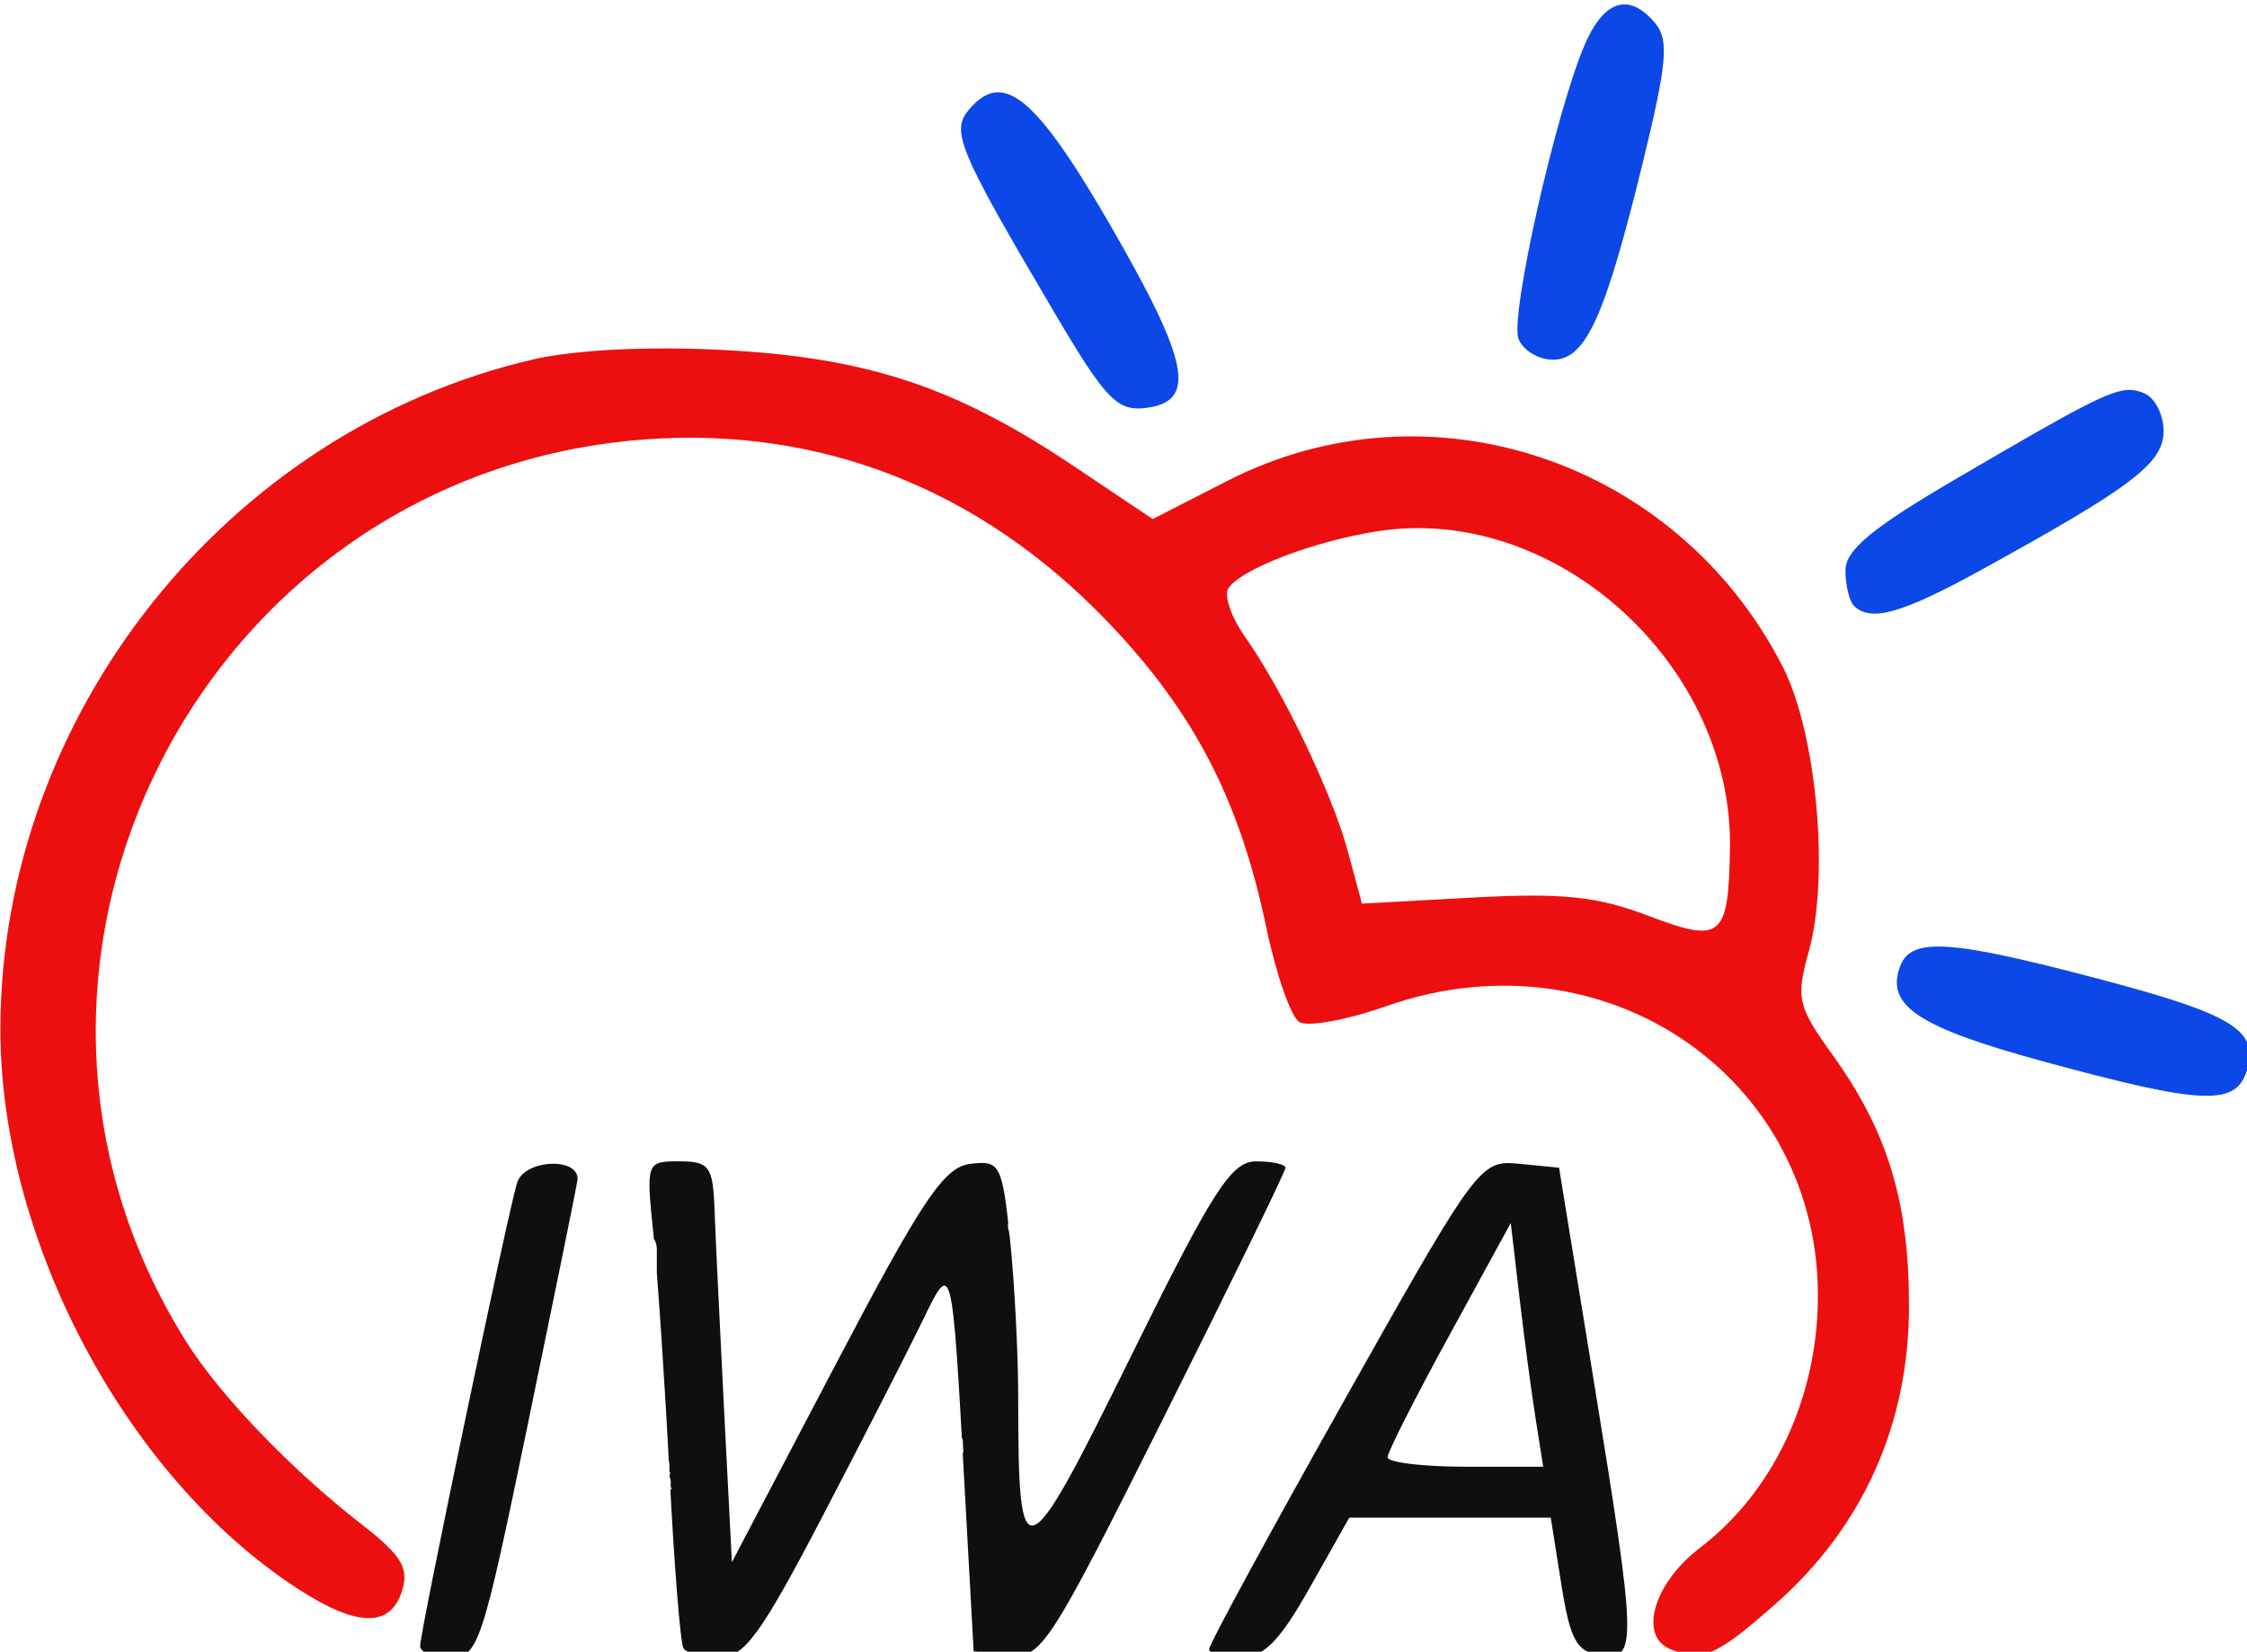<?xml version="1.0" encoding="UTF-8" standalone="no"?>
<!-- Created with Inkscape (http://www.inkscape.org/) -->

<svg
   width="30.022mm"
   height="22.068mm"
   viewBox="0 0 30.022 22.068"
   version="1.1"
   id="svg5"
   inkscape:version="1.1.2 (b8e25be833, 2022-02-05)"
   sodipodi:docname="LogoIWA.svg"
   xmlns:inkscape="http://www.inkscape.org/namespaces/inkscape"
   xmlns:sodipodi="http://sodipodi.sourceforge.net/DTD/sodipodi-0.dtd"
   xmlns="http://www.w3.org/2000/svg"
   xmlns:svg="http://www.w3.org/2000/svg">
  <sodipodi:namedview
     id="namedview7"
     pagecolor="#ffffff"
     bordercolor="#666666"
     borderopacity="1.0"
     inkscape:pageshadow="2"
     inkscape:pageopacity="0.0"
     inkscape:pagecheckerboard="0"
     inkscape:document-units="mm"
     showgrid="false"
     inkscape:zoom="5.6568543"
     inkscape:cx="71.948115"
     inkscape:cy="65.937707"
     inkscape:window-width="1371"
     inkscape:window-height="991"
     inkscape:window-x="387"
     inkscape:window-y="18"
     inkscape:window-maximized="0"
     inkscape:current-layer="layer1"
     fit-margin-top="0"
     fit-margin-left="0"
     fit-margin-right="0"
     fit-margin-bottom="0" />
  <defs
     id="defs2">
    <clipPath
       clipPathUnits="userSpaceOnUse"
       id="clipPath172190">
      <path
         id="path172192"
         style="fill:#ff0000;fill-opacity:1;fill-rule:nonzero;stroke:none"
         d="m 42.48,404.697 v 82.143 H 162.469 v -82.143 z m 63.348,55.008 0.002,0.004 0.002,0.002 0.002,0.01 0.002,0.01 0.002,0.01 v 0.009 l 0.002,0.01 0.002,0.006 0.002,0.008 0.002,0.006 0.002,0.008 0.002,0.01 0.002,0.012 0.002,0.012 0.002,0.01 0.002,0.01 0.002,0.01 0.002,0.012 0.002,0.01 0.002,0.012 0.002,0.01 0.002,0.012 0.006,0.012 0.01,0.012 0.004,0.012 0.004,0.012 0.01,0.012 0.004,0.01 0.008,0.012 0.004,0.012 0.004,0.01 0.004,0.012 0.004,0.012 0.008,0.012 0.004,0.012 0.004,0.012 0.004,0.004 0.012,0.012 0.012,0.002 c 0.008,3.2e-4 0.015,0.007 0.021,0.019 6.9e-4,10e-4 0.006,0.007 0.008,0.008 0.003,2e-5 0.009,2.8e-4 0.012,0 0.003,-3.6e-4 0.011,-7e-4 0.012,0 0.004,0.006 0.009,0.01 0.012,0.012 0.013,-0.01 0.025,-0.019 0.039,-0.021 l 0.008,0.004 0.01,0.002 0.008,0.006 c 0.003,-4.8e-4 0.008,-4.3e-4 0.012,0 0.015,0.002 0.023,0.018 0.029,0.033 v 0.01 c 4.4e-4,0.002 0.01,0.005 0.012,0.006 10e-4,0.003 0.011,0.009 0.012,0.012 9.6e-4,0.002 0.011,0.009 0.012,0.012 v 0.002 c 7.9e-4,0.002 0.005,0.01 0.006,0.012 l 0.01,0.012 c 0.024,0.043 0.053,0.087 0.068,0.135 0.009,0.034 0.021,0.066 0.027,0.1 0.004,0.021 0.007,0.041 0.01,0.062 l 0.004,0.008 c 0.009,-0.007 0.018,-0.014 0.029,-0.016 0.019,-0.002 0.03,0.009 0.037,0.023 h 0.004 c 0.013,0.002 0.017,0.006 0.018,0.019 0.01,0.003 0.028,0.07 0.029,0.072 0.026,0.138 0.033,0.279 0.049,0.418 0.003,0.021 0.01,0.042 0.012,0.062 h 0.008 c 0.003,-1.9e-4 0.009,7e-5 0.012,0 0.009,0 0.016,0.008 0.023,0.014 -0.004,-0.001 -0.009,10e-4 -0.012,-0.002 0.008,0.003 0.016,0.01 0.021,0.012 9.8e-4,3.9e-4 0.011,0.002 0.012,0.002 v 0.002 h 0.002 c 0.025,0.007 0.018,-6.4e-4 0.041,0.051 -0.005,0.048 -0.008,0.095 -0.008,0.143 8e-5,0.015 7.5e-4,0.028 0,0.039 -0.002,0.027 -0.006,0.054 -0.012,0.08 0.004,0.016 0.009,0.031 0.012,0.047 3.4e-4,0.009 9.9e-4,0.015 0,0.023 4.6e-4,0.002 -4.7e-4,0.009 0,0.012 0.003,0.018 0.012,0.036 0.012,0.055 -3.7e-4,0.017 -0.007,0.038 -0.01,0.053 -0.002,0.011 -0.008,0.018 -0.012,0.029 -0.015,0.042 -0.012,0.03 -0.025,0.061 -0.003,0.008 -0.009,0.016 -0.012,0.023 -0.003,0.011 -0.008,0.018 -0.012,0.025 -0.006,0.011 -0.011,0.018 -0.018,0.027 v 0.002 l -0.004,0.004 c -0.002,0.003 -0.005,0.008 -0.008,0.012 1e-5,0.002 2e-5,0.007 0,0.008 0.002,-9.9e-4 -0.001,-0.003 0.004,-0.008 -6.9e-4,0.003 7.7e-4,0.009 0,0.012 -9.8e-4,0.002 -0.003,0.009 -0.004,0.012 v 0.012 0.002 c 7.8e-4,0.012 -0.001,0.021 0.002,0.053 0.006,0.077 0.016,0.155 0.012,0.232 l 0.002,0.012 c -0.006,0.108 -0.115,0.113 -0.111,0.012 -0.011,0.003 -0.022,0.009 -0.033,0.012 9.5e-4,9.8e-4 0.002,0.011 0.004,0.012 v 0.002 c 0.085,0.067 0.015,0.155 -0.07,0.086 -0.017,-0.014 -0.034,-0.03 -0.047,-0.045 -5.1e-4,0.002 -0.002,0.01 -0.002,0.012 v 0.029 c -0.004,0.037 -0.045,0.033 -0.039,-0.012 0.002,-0.011 -0.001,-0.012 0.002,-0.019 -1.1e-4,-2.3e-4 -3e-5,-0.01 0,-0.012 v -0.004 c -0.003,-0.004 -0.01,-0.007 -0.012,-0.014 -0.002,-0.009 -0.008,-0.022 -0.008,-0.033 v -0.012 c -0.003,-0.01 -0.003,-0.022 -0.002,-0.033 v -0.004 c -3.8e-4,-3.8e-4 7e-5,-0.003 0,-0.004 h 0.004 v -0.016 c -10e-4,10e-4 -0.004,0.007 -0.006,0.01 -9.8e-4,-0.004 -0.002,-0.009 -0.002,-0.012 -9e-5,0 0.004,-0.01 0.002,-0.01 h -0.002 c -6.6e-4,-0.004 -3e-5,-0.008 0,-0.012 v -0.004 c -0.005,0.003 -0.012,0.008 -0.025,0.008 -0.005,0 -0.008,-0.007 -0.01,-0.014 -0.001,0.018 -0.003,0.037 -0.004,0.055 6.7e-4,0.003 0.004,0.012 0.008,0.051 3.9e-4,0.004 -2e-5,0.008 0,0.012 -0.004,0.023 -2.3e-4,0.031 -0.041,0.025 -0.005,-7.5e-4 -0.005,-0.008 -0.006,-0.014 -10e-4,-0.009 -0.002,-0.019 -0.002,-0.027 1.3e-4,-0.014 8.1e-4,-0.029 0.002,-0.043 -0.002,-0.015 -0.004,-0.031 -0.006,-0.047 -10e-4,-0.009 -7.6e-4,-0.018 -0.002,-0.027 -0.003,-0.004 -0.008,0.012 -0.008,0.004 -7.5e-4,-0.016 -0.012,-0.032 -0.012,-0.049 0,-0.005 0.004,-0.011 0.004,-0.016 1.5e-4,-0.002 -5e-5,-0.006 0,-0.008 2.4e-4,-0.011 -5.5e-4,-0.023 0,-0.033 5.5e-4,-0.011 0.002,-0.017 0.002,-0.019 1.7e-4,-10e-4 0.002,-0.006 0.002,-0.008 -1e-4,-0.001 1e-4,-0.003 0,-0.004 -0.002,-0.029 -0.008,-0.059 -0.01,-0.088 -3e-4,-0.006 -0.002,-0.013 -0.002,-0.019 -4.4e-4,-0.004 1.7e-4,-0.009 0,-0.014 -8e-5,-10e-4 9e-5,-0.007 0,-0.008 -1.6e-4,-0.006 -0.002,-0.012 -0.002,-0.018 -1.3e-4,-0.003 1.4e-4,-0.007 0,-0.01 -0.002,-0.032 -0.006,-0.062 -0.008,-0.094 -1.2e-4,-0.002 1.2e-4,-0.004 0,-0.006 v -0.002 -0.002 -0.002 c -3e-4,-0.002 -0.002,-0.004 -0.002,-0.006 v -0.002 c -5.5e-4,-0.004 -8.1e-4,-0.008 -0.002,-0.012 -2.3e-4,-0.002 2.1e-4,-0.004 0,-0.006 -1.7e-4,-0.002 1.6e-4,-0.004 0,-0.006 -1.5e-4,-0.002 1.4e-4,-0.004 0,-0.006 -5e-4,-0.006 -0.008,-0.013 -0.008,-0.019 v -0.002 c -4.2e-4,-0.005 -8.1e-4,-0.011 -0.002,-0.016 -4.8e-4,-0.006 -8.1e-4,-0.012 -0.002,-0.018 -2.9e-4,-0.003 4.3e-4,-0.005 0,-0.008 -1.1e-4,-0.001 1.2e-4,-0.003 0,-0.004 v -0.002 c -5.9e-4,-0.003 -0.003,-0.008 -0.004,-0.012 -1.8e-4,-0.001 1.9e-4,-0.003 0,-0.004 -0.002,2e-4 -0.003,-1.8e-4 -0.006,0 -0.005,3.8e-4 -0.006,-0.009 -0.008,-0.014 -0.006,-0.018 -0.007,-0.036 -0.008,-0.055 -8.4e-4,-0.019 -8.1e-4,-0.038 -0.002,-0.057 0,-0.022 2e-5,-0.044 0,-0.066 -4.7e-4,-0.003 4e-4,-0.006 0,-0.01 -0.002,-0.018 -0.004,-0.038 -0.004,-0.041 2.5e-4,-0.021 -1.8e-4,-0.045 0,-0.066 10e-6,-10e-4 -1e-5,-0.003 0,-0.004 v -0.002 c -5e-5,-0.004 -4e-5,-0.008 0,-0.012 -2.1e-4,-0.004 -0.002,-0.008 -0.002,-0.012 -1.2e-4,-0.002 -4e-5,-0.009 0,-0.012 v -0.002 -0.002 c -10e-4,-0.003 -0.003,-0.007 -0.004,-0.01 v -0.002 c -7.5e-4,-0.003 -8.1e-4,-0.007 -0.002,-0.01 -0.003,-0.014 -0.006,-0.027 -0.008,-0.041 -0.003,-0.026 -0.004,-0.036 -0.006,-0.065 -2.2e-4,-0.004 8e-5,-0.006 0,-0.01 -8.8e-4,-10e-4 -0.004,-0.002 -0.004,-0.004 -2.3e-4,-10e-4 6e-5,-0.002 0,-0.004 -5e-5,-0.002 6e-5,-0.007 0,-0.01 -0.004,-0.033 -0.007,-0.063 -0.01,-0.096 -1e-4,-0.001 1e-4,-0.005 0,-0.006 -5.1e-4,-0.007 -0.002,-0.013 -0.002,-0.019 -9.8e-4,-0.008 -6.9e-4,-0.017 -0.002,-0.025 -3.4e-4,-0.003 -0.002,-0.005 -0.002,-0.008 -0.002,-0.013 -0.007,-0.025 -0.008,-0.037 -2.9e-4,-0.003 -5.7e-4,-0.009 0,-0.012 v -0.002 c 9.4e-4,-0.007 0.003,-0.016 0.01,-0.018 h -0.002 c -0.003,-0.004 -0.012,-0.007 -0.012,-0.016 1.5e-4,-0.002 -1.1e-4,-0.003 0,-0.004 v -0.01 -0.002 -0.002 c -0.001,-0.004 -0.007,-0.009 -0.008,-0.012 -5.1e-4,-0.002 -3.5e-4,-0.008 0,-0.012 l -0.002,-0.002 c -0.004,-0.01 -0.004,-0.032 -0.004,-0.043 v -0.016 c 0,-0.004 -5.9e-4,-0.009 0,-0.012 v -0.002 c 2.2e-4,-0.003 7.2e-4,-0.009 0.004,-0.012 -4e-4,-0.003 -0.004,-0.008 -0.004,-0.012 -7.8e-4,-0.008 -0.002,-0.013 -0.002,-0.012 -3.4e-4,-9.7e-4 10e-4,-0.006 -0.002,-0.012 -0.002,-0.011 -0.002,-0.022 0,-0.029 0.003,0.004 0.001,-0.003 -0.004,-0.008 -9.9e-4,-0.004 -0.005,-0.008 -0.006,-0.012 h 0.004 c -5.2e-4,-2.8e-4 -0.002,-0.006 -0.004,-0.008 -3.7e-4,-0.002 3.8e-4,-0.01 0,-0.012 -5.9e-4,-0.002 -0.003,-0.011 -0.004,-0.012 v -0.008 l -0.002,-0.002 c -0.004,-0.011 -0.01,-0.012 -0.01,-0.019 2.5e-4,-0.008 -0.001,-0.01 0.002,-0.018 7e-5,-8.9e-4 2.6e-4,-0.011 0,-0.012 -8.5e-4,-0.004 -0.003,-0.009 -0.004,-0.012 -7.1e-4,-0.008 -0.002,-0.01 -0.002,-0.014 -1.7e-4,-0.004 -1.1e-4,-0.01 0,-0.012 0,0 0.002,-0.018 0.002,-0.019 -4.4e-4,-0.004 10e-4,-0.01 -0.002,-0.012 -9.2e-4,-0.004 -0.011,-0.008 -0.012,-0.012 -9.9e-4,-0.008 9.9e-4,-0.014 0,-0.021 6.1e-4,-0.018 10e-4,-0.034 -0.006,-0.049 -7e-4,-0.004 -0.002,-0.01 -0.002,-0.014 -2.7e-4,-0.004 0,-0.008 0,-0.012 -10e-6,-0.015 -10e-6,-0.034 0,-0.049 2.7e-4,-0.012 8.2e-4,-0.024 -0.002,-0.035 h -0.004 c -8.9e-4,-9.9e-4 -0.01,-0.009 -0.01,-0.012 v -0.004 c -2e-5,-8.9e-4 2e-5,-0.006 0,-0.008 4.4e-4,-0.002 0.008,-0.008 0.01,-0.01 -10e-4,-2.3e-4 -0.011,-0.01 -0.012,-0.012 -6e-4,-5.2e-4 -0.01,-0.007 -0.01,-0.008 -9.9e-4,-0.006 -0.003,-0.017 -0.006,-0.021 -4.2e-4,-0.003 8.1e-4,-0.009 -0.002,-0.012 -1.9e-4,-9.8e-4 10e-5,-0.011 0,-0.012 -1.9e-4,-0.006 -0.001,-0.013 0.002,-0.018 -0.002,-0.004 -0.009,-0.006 -0.01,-0.012 v -0.006 c -10e-6,-9.7e-4 0,-0.011 0,-0.012 v -0.002 -0.006 l -0.012,-0.004 c -9.8e-4,-0.003 -0.004,-0.008 -0.004,-0.012 1e-4,-0.004 6.7e-4,-0.012 0,-0.016 1.4e-4,-9.9e-4 -2.9e-4,-0.009 0,-0.012 -1.4e-4,-0.001 1.7e-4,-0.009 0,-0.01 v -0.006 -0.002 h -0.006 v -0.006 c -1.8e-4,-0.002 -1e-5,-0.008 0,-0.01 0,-9.9e-4 2e-5,-0.007 0,-0.008 -1.6e-4,-0.007 -7.6e-4,-0.016 0,-0.025 2.6e-4,-6.3e-4 -7.2e-4,-0.01 0,-0.012 v -0.012 c -4e-4,-0.002 -0.01,-0.008 -0.012,-0.016 4e-5,-0.004 3.4e-4,-0.012 0,-0.018 3e-5,-0.003 0,-0.011 0,-0.012 v -0.004 c 1.7e-4,-7.3e-4 0.012,-0.008 0.012,-0.01 -0.008,-0.014 -0.012,-0.023 -0.012,-0.037 h 0.006 c -0.007,-0.008 -0.005,-0.014 -0.012,-0.029 -6.6e-4,-0.006 -0.002,-0.012 0,-0.016 v -0.012 c -0.005,-0.012 -0.005,-0.02 0,-0.025 l 0.012,-0.004 c -0.002,-0.004 -0.01,-0.008 -0.012,-0.012 l -0.002,-0.012 c -0.009,-0.019 0.002,-0.028 0.012,-0.031 z m -22.732,0.717 c 0.322,-0.02 0.654,0.29 0.654,0.928 v 0.375 0.375 0.375 0.379 0.396 1 c 0,1.237 -1.25,1.237 -1.25,0 v -1 -0.396 -0.379 -0.375 -0.375 -0.375 c 0,-0.599 0.293,-0.909 0.596,-0.928 z m 4.561,0.977 v 0.004 0.004 0.006 0.004 0.006 0.006 0.006 0.006 0.008 0.006 c 0.06,-0.002 0.123,0.087 0.148,0.115 0.016,0.017 -0.033,0.06 0,0.07 1.28e-4,0.012 0.002,0.021 0.002,0.033 0.054,-0.011 0.052,0.006 0.064,0.07 3.02e-4,0.007 -2.62e-4,0.014 0,0.021 0.003,0.009 0.009,0.02 0.018,0.059 0.009,0.039 0.014,0.078 0.021,0.117 4.31e-4,0.022 4.36e-4,0.052 0.002,0.078 0.128,-0.032 0.138,-0.05 0.137,0.025 v 0.002 c 0.002,0.002 3e-6,0.008 0,0.012 -8.8e-5,0.003 9.9e-5,0.008 0,0.012 -2.1e-5,0.025 -3e-6,0.051 0,0.076 3e-5,0.026 -1.9e-5,0.052 0,0.078 1.96e-4,0.007 -2.48e-4,0.015 0,0.021 0.002,0.059 0.007,0.117 0.012,0.176 -1.06e-4,0.052 0.002,0.106 0,0.158 -7.56e-4,0.02 -0.004,0.039 -0.006,0.059 7e-5,10e-4 -8.5e-5,0.007 0,0.008 0.008,0.122 0.022,0.242 0.033,0.363 0.014,0.116 0.018,0.233 0.027,0.35 2.62e-4,0.003 -2.69e-4,0.009 0,0.012 0.011,0.057 0.023,0.112 0.025,0.17 -0.073,0.014 -0.143,0.043 -0.217,0.041 -0.004,-6e-5 -0.006,-0.002 -0.008,-0.006 -1.34e-4,0.019 -0.002,0.038 -0.006,0.059 -7.56e-4,0.053 0.012,0.104 0.021,0.156 0.01,0.06 0.019,0.122 0.027,0.182 0.004,0.029 0.008,0.058 0.012,0.088 0.027,0.217 -0.194,0.243 -0.219,0.025 -0.01,-0.087 -0.024,-0.173 -0.039,-0.26 -0.007,-0.04 -0.017,-0.079 -0.021,-0.119 -2.62e-4,-0.003 1.74e-4,-0.009 0,-0.012 -0.005,4.8e-4 -0.011,-0.002 -0.018,-0.006 -0.002,-0.002 -0.002,-0.006 -0.004,-0.008 -0.002,7e-5 -0.003,6.7e-4 -0.004,0 -0.005,-0.003 -0.011,-0.007 -0.016,-0.01 -0.003,-0.002 -0.004,-0.004 -0.006,-0.006 v 0.012 0.01 0.019 0.014 l 0.002,0.002 c 0.006,0.006 0.003,0.017 0.002,0.023 -2.5e-4,0.003 -1.6e-5,0.008 0,0.012 -9.5e-5,0.005 -3.1e-5,0.012 0,0.018 v 0.012 c -10e-7,0.039 -0.039,0.039 -0.039,0 0,-0.003 4e-6,-0.008 0,-0.012 -3e-5,-0.006 -1.02e-4,-0.012 0,-0.018 1.9e-5,-0.002 9.2e-5,-0.007 0,-0.01 -0.01,-0.003 -0.019,-0.009 -0.02,-0.012 0.003,-8.8e-4 0.009,-0.004 0.016,-0.004 v -0.012 -0.016 -0.016 -0.012 -0.016 c 4e-6,-0.008 4e-6,-0.015 0,-0.023 -8e-5,-0.006 1.1e-5,-0.011 0,-0.018 1.09e-4,-0.006 -0.001,-0.013 0,-0.019 -0.002,-0.004 -0.003,-0.008 -0.004,-0.012 4e-6,-0.005 3.8e-5,-0.009 0,-0.014 4e-6,-0.008 1.29e-4,-0.017 0,-0.025 -1.55e-4,-0.005 0.001,-0.011 0.002,-0.016 -0.004,-0.006 -0.006,-0.007 -0.006,-0.014 4e-6,-0.004 2.3e-5,-0.008 0,-0.012 0,-0.005 1.1e-4,-0.008 0,-0.014 -1.62e-4,-0.005 0.001,-0.011 0.002,-0.016 v -0.002 c -8.08e-4,-0.003 -0.001,-0.009 -0.002,-0.012 -0.002,-0.008 -0.004,-0.013 -0.004,-0.021 -3.9e-5,-3e-4 0.001,-0.01 0.002,-0.012 -0.004,-0.006 -0.007,-0.014 -0.006,-0.021 1.1e-5,-0.006 1.66e-4,-0.013 0,-0.019 -1.36e-4,-0.004 -6.99e-4,-0.008 0,-0.012 v -0.004 -0.002 c -0.002,-0.005 -0.004,-0.008 -0.004,-0.014 v -0.019 -0.023 -0.018 -0.012 -0.016 -0.012 -0.027 -0.019 -0.021 -0.023 c -10e-7,-0.006 -2.2e-4,-0.012 0,-0.018 -6.47e-4,-0.006 0.003,-0.011 0.004,-0.018 -0.005,-0.007 -0.008,-0.008 -0.008,-0.016 v -0.023 -0.012 c 0,-0.004 -4e-6,-0.008 0,-0.012 8e-6,-0.005 1.2e-5,-0.009 0,-0.014 8e-6,-0.007 4.2e-5,-0.013 0,-0.019 -4.7e-5,-5.5e-4 -1.48e-4,-0.008 0,-0.012 -8.8e-4,-0.003 -0.002,-0.008 -0.002,-0.01 v -0.004 c -0.003,-0.006 -0.006,-0.011 -0.006,-0.018 -2.16e-4,-0.003 -6.81e-4,-0.008 0,-0.012 3.49e-4,-0.002 0.001,-0.004 0.002,-0.006 v -0.004 c -3.2e-5,-0.005 -0.007,-0.016 -0.006,-0.021 2.3e-5,-0.005 -4.69e-4,-0.006 0,-0.012 1.33e-4,-10e-4 -5.6e-4,-0.009 0,-0.008 -0.003,-0.007 -0.004,-0.012 -0.004,-0.019 2.7e-5,-0.01 -9.51e-4,-0.02 0.002,-0.029 l -0.002,-0.006 c 3.42e-4,0.002 -6.3e-5,0.002 -0.004,-0.014 v -0.016 c 4e-6,-0.005 8e-6,-0.01 0,-0.016 0,-0.006 3.8e-5,-0.011 0,-0.018 -7.9e-5,-0.008 -3.7e-4,-0.015 0,-0.023 0.002,0.004 -0.002,-0.008 -0.002,-0.012 8.31e-4,-0.008 0.003,-0.009 0.006,-0.012 v -0.012 -0.002 c -2.61e-4,-10e-4 -0.002,-0.007 -0.002,-0.008 -6.5e-4,-0.004 -0.001,-0.008 -0.002,-0.012 -1.15e-4,-8e-4 1.51e-4,-0.011 0,-0.012 v -0.004 -0.004 c -0.001,-0.002 -0.003,-0.006 -0.004,-0.008 -2.5e-4,-0.001 7.9e-5,-0.005 0,-0.006 -1.36e-4,-0.002 -3.37e-4,-0.008 0,-0.01 v -0.002 c -0.001,-0.002 -1.5e-5,-0.015 0,-0.018 7.9e-5,-0.007 1.1e-5,-0.014 0,-0.021 4e-6,-0.004 0,-0.008 0,-0.012 v -0.004 -0.002 -0.004 c 3.6e-5,-9.8e-4 1.2e-5,-0.003 0,-0.004 v -0.002 c 0.001,-0.007 2.91e-4,-0.014 0,-0.021 v -0.008 c -7.67e-4,-0.008 0.001,-0.017 0,-0.025 -4.61e-4,-0.004 -0.001,-0.004 -0.002,-0.008 -6.66e-4,-0.002 -0.001,-0.009 -0.002,-0.012 -1.14e-4,-0.002 -1.44e-4,-0.006 0,-0.008 10e-5,-0.002 -7.85e-4,-0.007 0,-0.01 -2.19e-4,-0.004 -2.7e-5,-0.006 0,-0.01 -0.002,-0.003 -0.003,-0.009 -0.004,-0.012 -0.002,-0.005 -0.001,-0.014 0,-0.019 3.97e-4,-0.002 0.001,-0.009 0.002,-0.01 v -0.002 c -7.51e-4,-0.002 -0.004,-4.5e-4 -0.004,-0.008 -4.7e-5,-6.7e-4 0.002,-0.006 0.002,-0.008 v -0.002 c -0.002,-0.001 -0.004,-0.004 -0.006,-0.006 -0.002,-0.002 3.21e-4,-0.009 0,-0.012 -1.93e-4,-0.002 -0.002,-0.002 -0.002,-0.004 -0.002,-0.007 -0.004,-0.013 -0.002,-0.019 -8.13e-4,-0.006 -0.005,-0.011 -0.004,-0.018 7.45e-4,-0.003 0.001,-0.008 0.002,-0.012 h -0.002 c -0.002,-0.004 -0.004,-0.016 -0.004,-0.018 1.9e-5,-0.004 0.001,-0.008 0.002,-0.012 l -0.002,-0.002 c -0.002,-0.006 -0.004,-0.015 -0.002,-0.021 -4.91e-4,-0.007 -6e-5,-0.014 0,-0.021 2.3e-5,-0.008 0,-0.016 0,-0.023 4e-6,-0.004 0,-0.006 0,-0.01 v -0.012 c 0,-0.013 0.006,-0.018 0.012,-0.021 v -0.012 -0.025 c 0,-0.002 4.7e-5,-0.004 0,-0.006 v -0.002 -0.006 h -0.002 c -4.91e-4,-9.9e-4 -0.002,-0.007 -0.002,-0.008 -7.32e-4,-0.005 -0.001,-0.012 0,-0.018 -3.97e-4,-0.004 -6.1e-5,-0.01 0,-0.014 v -0.002 c 0,-0.003 -4.88e-4,-0.009 0,-0.012 v -0.002 -0.002 c -2.41e-4,-0.007 -5.52e-4,-0.013 0,-0.019 -0.004,-0.006 -0.004,-0.012 -0.004,-0.019 0,-0.01 -0.001,-0.022 0,-0.031 -0.002,-0.004 -0.005,-0.009 -0.006,-0.012 l 0.002,-0.004 c 5.7e-5,-0.007 5.71e-4,-0.013 0,-0.019 1.74e-4,-0.005 -3.89e-4,-0.01 0,-0.014 l 0.002,-0.002 c -0.005,-0.006 -0.006,-0.013 -0.006,-0.021 0,-0.003 -4e-6,-0.009 0,-0.012 0,-0.011 -8e-6,-0.026 0,-0.037 1.9e-5,-0.004 2.15e-4,-0.009 0,-0.012 4e-6,-0.002 -2e-5,-0.01 0,-0.012 -0.002,-0.004 -0.004,-0.008 -0.004,-0.014 v -0.004 c -0.005,-0.007 -0.005,-0.016 -0.004,-0.025 4.76e-4,-0.007 0.001,-0.015 0,-0.021 -5.21e-4,-0.003 -0.001,-0.008 -0.002,-0.012 -0.001,-0.009 -0.002,-0.013 -0.002,-0.018 -3.6e-5,-0.003 0,-0.01 0,-0.016 0,-0.001 -8.2e-5,-0.003 0,-0.004 2.78e-4,-0.002 0.001,-0.004 0.002,-0.006 -0.005,-0.006 -0.01,-0.013 -0.01,-0.023 v -0.018 -0.041 -0.018 -0.012 -0.012 -0.07 c 10e-7,-0.012 0.004,-0.021 0.01,-0.025 0.002,-9.8e-4 0.007,-0.004 0.01,-0.004 v -0.023 c 0.002,0 0.005,-2.1e-4 0.008,0.002 0.005,0.005 0.012,0.015 0.012,0.027 v 0.006 h 0.002 c 0.003,-0.003 0.01,-0.008 0.014,-0.008 l 0.002,0.002 c 0.003,-0.052 0.007,-0.105 0.025,-0.141 0.02,-0.037 0.043,-0.052 0.066,-0.053 z m 18.514,0.537 c 8e-5,10e-4 -8e-5,0.003 0,0.004 0.002,9.9e-4 0.007,9.9e-4 0.006,0 -0.002,-0.002 -0.004,-0.003 -0.006,-0.004 z m -18.279,1.416 c -3.02e-4,0.004 -0.002,0.009 -0.002,0.014 -3.59e-4,0.013 1.5e-5,0.026 0,0.039 -0.005,0.057 -0.005,-5.5e-4 0.014,0.07 0.002,0.007 0.004,0.013 0.006,0.019 -0.005,-0.038 -0.01,-0.077 -0.014,-0.115 -2.49e-4,-10e-4 2.49e-4,-0.003 0,-0.004 -0.002,-0.008 -0.002,-0.016 -0.004,-0.023 z m 14.754,8.625 c 0.002,-3.6e-4 0.004,4.5e-4 0.006,0 l -0.002,0.002 c 0.006,3.9e-4 0.008,0.011 0.012,0.018 z m 0.107,0.012 c 0.002,2.2e-4 0.005,-10e-4 0.004,0.002 -0.008,0.011 -0.014,0.019 -0.019,0.025 -0.015,-0.014 -0.029,-0.028 0,-0.025 0.004,3.4e-4 0.011,-0.002 0.016,-0.002 z m 0.027,0.033 c 0.003,0.013 0.003,0.027 0.006,0.041 10e-4,-1.5e-4 0.003,0 0.004,0 0.018,0 0.036,0.016 0.039,0.047 0.008,-0.005 0.015,-0.01 0.021,-0.012 v 0.002 0.002 c 0.004,-0.001 0.006,0.002 0.006,0.012 -2e-4,0.006 5.5e-4,0.005 -0.002,0.008 v 0.002 h 0.002 c 0.005,0.011 0.003,0.024 0.004,0.035 -2e-5,0.008 -6.4e-4,0.018 0,0.025 0.003,0.011 0.005,0.024 0.004,0.035 v 0.025 0.031 c 0,0.008 -3e-5,0.012 0,0.019 0,0.011 -1.2e-4,0.022 0,0.033 4.5e-4,0.008 0.001,0.018 0,0.029 l -0.002,0.002 c 6.5e-4,0.004 0.003,0.007 0.004,0.01 0.002,0.008 0.002,0.016 0.002,0.023 v 0.012 0.033 0.019 0.033 0.01 c 0.015,0.019 0.026,0.038 0,0.016 v 0.012 c -1e-5,0.008 0,0.016 0,0.023 -2e-5,0.011 0,0.022 0,0.033 0,0.003 -8e-5,0.008 0,0.012 -5e-5,0.01 -1.4e-4,0.018 0,0.029 0,10e-4 -2e-5,0.007 0,0.008 0.003,0.008 0.004,0.008 0.004,0.016 -3e-5,0.008 -3.5e-4,0.01 0,0.018 2.1e-4,0.009 4.5e-4,0.015 -0.002,0.019 -2.6e-4,9.2e-4 2.6e-4,0.011 0,0.012 7.8e-4,9.3e-4 -4.9e-4,0.011 0.002,0.012 0.005,0.011 0.008,0.018 0.008,0.029 1.3e-4,0.011 6.9e-4,0.024 0,0.035 4.6e-4,0.005 -7e-5,0.011 0,0.012 3.1e-4,10e-4 0.004,0.005 0.006,0.012 0.002,0.011 10e-4,0.022 0,0.033 h -0.006 c 0.01,0.018 0.011,0.01 0.012,0.018 1.2e-4,0.008 0.002,0.023 0,0.025 0.003,0.006 0.012,0.013 0.012,0.019 v 0.014 0.025 0.027 c 0,0.008 3e-5,0.014 0,0.021 -7e-5,0.008 1.5e-4,0.018 0,0.029 -1.1e-4,0.003 -0.011,0.014 -0.012,0.021 0.002,0.003 0.01,0.007 0.012,0.012 0.001,0 -9.1e-4,0.016 0,0.019 1e-5,0.004 1e-5,0.008 0,0.012 0,0.008 1e-5,0.018 0,0.025 0,0.008 -3e-4,0.018 0,0.025 3e-5,0.003 9.4e-4,0.026 0,0.029 6.3e-4,0.002 0.01,0.01 0.01,0.012 0.002,0.008 0.002,0.016 0.002,0.023 v 0.004 c 0.004,0.004 0.013,0.011 0.012,0.019 -1.3e-4,9.5e-4 3.1e-4,0.011 0,0.012 0.003,0.003 0.005,0.005 0.004,0.014 v 0.008 c 9.9e-4,0.004 0.011,0.008 0.012,0.012 v 0.012 h -0.004 c 0.003,0.008 0.014,0.01 0.012,0.021 l -0.012,0.004 0.012,0.002 c 0.002,0.007 0.012,0.013 0.012,0.016 h -0.012 c 0.002,0.004 0.013,0.006 0.012,0.014 5.3e-4,7.5e-4 -4.6e-4,0.002 0.002,0.004 0.003,0.008 0.003,0.008 0.004,0.016 2.1e-4,0.007 8.5e-4,0.013 -0.002,0.018 v 0.002 l 0.002,0.002 c 0.003,0.008 0.012,0.012 0.012,0.019 0,0.008 1e-5,0.018 0,0.025 0,0.004 -10e-6,0.012 0,0.016 -2e-5,0.004 -3.6e-4,0.007 0,0.01 9e-5,0.003 5.4e-4,0.015 0,0.021 v 0.002 0.002 c 0.004,0.008 0.012,0.013 0.012,0.021 v 0.023 0.021 0.019 0.025 0.012 0.031 c 0,0.008 8e-5,0.012 0,0.016 -2e-4,0.004 2.5e-4,0.01 0,0.018 -3.7e-4,0.008 6.8e-4,0.004 0,0.012 4.6e-4,9.9e-4 -8.5e-4,0.002 0,0.004 9.9e-4,0.004 0.005,0.008 0.006,0.012 9.9e-4,0.004 -6.4e-4,0.012 0,0.016 9e-5,0.012 5.9e-4,0.022 0,0.031 0.002,0.004 0.004,0.01 0.004,0.014 9e-5,0.007 7.9e-4,0.017 -0.002,0.021 6.5e-4,9.9e-4 0.002,0.005 0.002,0.006 0.003,0.008 0.004,0.016 0.004,0.023 v 0.018 0.012 0.018 c 0,0.011 -2e-5,0.018 0,0.029 1e-5,0.011 1e-5,0.021 0,0.031 1e-4,0.011 0.001,0.022 0,0.033 h -0.002 c 0.002,0.008 0.008,0.02 0.006,0.027 -2.9e-4,0.004 -0.003,0.009 -0.002,0.012 0.002,0.008 0.006,0.01 0.006,0.018 3.2e-4,0.011 10e-4,0.018 0,0.029 0.003,0.006 0.004,0.01 0.004,0.016 8e-5,0.004 3.3e-4,0.01 0,0.018 4.4e-4,9.9e-4 -2.5e-4,0.009 0,0.01 0.003,0.013 0.001,0.028 -0.002,0.039 v 0.018 c -0.005,0.035 -0.037,0.023 -0.035,-0.012 v 0.002 c -1.5e-4,0.004 1.7e-4,0.009 0,0.012 -0.001,-0.002 -0.008,-0.001 -0.019,0.004 0.005,5.4e-4 0.007,0.008 0.01,0.01 0.002,3e-5 0.004,0.004 0.006,0.004 l 0.004,0.006 h 0.002 v 0.012 h -0.002 c 0.003,0.005 0.002,0.013 0.002,0.029 -10e-4,0.04 -0.023,0.057 -0.043,0.055 3.1e-4,0.02 0,0.039 0,0.059 7.6e-4,0.004 0.003,0.012 0,0.012 3.4e-4,0.046 -1e-5,0.03 -0.088,0.014 -0.065,0.014 -0.07,0.026 -0.07,-0.012 -0.003,0 9.8e-4,-0.008 0,-0.01 -0.002,-0.005 -0.009,-0.01 -0.012,-0.012 -0.025,-0.046 -0.036,-0.097 -0.043,-0.148 -0.022,0.015 -0.044,0.029 -0.066,0.045 -0.016,-0.015 -0.038,-0.022 -0.049,-0.041 -0.021,-0.035 -0.03,-0.076 -0.043,-0.115 -0.012,-0.035 -0.02,-0.07 -0.027,-0.105 v -0.004 -0.01 c -0.002,-0.003 -0.006,-0.007 -0.008,-0.01 -0.006,-0.017 -0.014,-0.038 -0.019,-0.057 -0.002,-0.004 -1.2e-4,-0.01 0,-0.014 8.3e-4,-0.03 0.004,-0.061 0.004,-0.092 -0.002,-0.033 -0.008,-0.068 -0.008,-0.102 -2.4e-4,-0.029 -0.001,-0.055 0.002,-0.084 -7e-5,-0.005 1.1e-4,-0.011 0,-0.016 -0.004,-0.17 -0.025,-0.341 -0.018,-0.512 0.002,-0.044 0.008,-0.087 0.012,-0.131 0.02,-0.105 0.01,-0.211 0.008,-0.316 0,-0.016 0.002,-0.011 0.006,-0.029 -2.8e-4,0 6.4e-4,10e-4 0,-0.01 -0.006,-0.057 0.011,-0.096 0.037,-0.113 h -0.012 c -0.039,0.011 -0.124,-0.013 0.012,-0.018 -4.6e-4,-0.004 -0.002,-0.009 -0.002,-0.012 l 0.002,-0.004 c 0.003,0.005 0.005,0.008 0.006,0.012 0.015,-0.006 0.031,-0.01 0.047,-0.016 -6.9e-4,-0.004 -0.002,-0.017 -0.006,-0.053 -10e-4,-0.011 1.5e-4,-0.022 -0.002,-0.033 -0.001,-0.02 0.008,-0.029 0.018,-0.029 0.01,-3.5e-4 0.02,0.008 0.021,0.027 3.7e-4,0.006 0.002,0.013 0.002,0.019 10e-4,7.1e-4 0.003,-1.7e-4 0.004,0.002 -0.008,-0.059 -0.015,-0.117 -0.019,-0.176 -0.005,-0.071 0.027,-0.111 0.062,-0.119 0.011,0.011 0.021,0.024 0.027,0.047 -0.002,-0.008 -0.003,-0.015 -0.006,-0.023 -0.007,-0.028 0.001,0.004 0.031,-0.025 0.003,0.002 0.008,0.003 0.01,0.006 0.023,-0.037 0.026,-0.02 0.029,-0.008 z m -0.137,0.643 v 0.002 z m 0.209,0.262 c -4.2e-4,0.003 -0.003,0.003 -0.004,0.006 9.9e-4,0.002 0.003,0.002 0.004,0.004 1e-5,-0.003 1e-5,-0.006 0,-0.01 z m 0.008,0.094 c -4e-5,10e-4 0,0.003 0,0.004 9.4e-4,7.2e-4 0.005,0.003 0.004,0.002 -10e-4,-0.002 -0.003,-0.004 -0.004,-0.006 z m -19.33,0.416 c 0.052,-0.005 0.103,0.006 0.148,0.037 0.232,0.16 0.381,0.417 0.572,0.625 1.45e-4,0.04 2.6e-5,0.079 0,0.119 0.027,0.076 0.054,0.152 0.08,0.229 0.003,-0.005 0.007,-0.007 0.016,-0.004 0.078,-0.013 0.064,-0.018 0.061,0.014 -5.56e-4,0.004 -0.002,0.009 -0.002,0.014 -1.35e-4,0.001 1.32e-4,0.003 0,0.004 -2.32e-4,0.003 3.39e-4,0.006 0,0.01 l -0.002,0.002 v 0.002 0.002 0.002 c 9.36e-4,0.016 0.003,0.033 0.004,0.051 4.96e-4,0.007 0.002,0.013 0.002,0.019 h 0.002 c 6.1e-4,-0.005 0.001,-0.009 0.002,-0.014 -0.001,-0.011 -5.4e-4,-0.022 0,-0.033 0.025,10e-4 0.051,3.7e-4 0.076,0.004 -1.11e-4,-10e-4 6.4e-5,-0.003 0,-0.004 2.84e-4,0.002 0.002,0.002 0.002,0.004 h -0.002 v 0.002 h 0.002 c 0.001,0.002 4.03e-4,0.005 0,0.008 v 0.002 c 0.003,0.018 0.007,0.036 0.01,0.055 0.001,0.008 0.003,0.016 0.004,0.023 0.013,0.078 0.027,0.151 0.031,0.23 0.001,0.026 0.003,0.052 0.004,0.078 -10e-6,0.033 -10e-7,0.067 0,0.1 0.006,4.8e-4 0.006,0.003 0.008,0.018 0.002,0.064 -8.77e-4,0.128 -0.004,0.191 -9.49e-4,0.02 4.1e-4,0.042 -0.002,0.061 -2.84e-4,0.002 -0.001,0.004 -0.002,0.006 -4.31e-4,0.002 -0.001,0.006 -0.002,0.008 -0.001,0.003 -0.001,0.006 -0.002,0.01 0.011,0.009 0.02,0.027 0.02,0.053 v 0.037 0.014 c -3.93e-4,0.007 0.002,0.018 0,0.025 v 0.055 0.121 c 0,0.012 -0.003,0.023 -0.006,0.031 3.03e-4,4.7e-4 -3e-4,0.001 0,0.002 0.063,0.099 0.081,0.197 0.074,0.383 -0.041,0.41 0.184,0.345 -0.096,0.461 -0.023,0.324 -0.047,0.443 -0.096,0.787 v 0.002 c -0.175,1.225 -1.413,1.049 -1.238,-0.176 0.021,-0.146 0.045,-0.291 0.062,-0.438 0.012,-0.104 0.021,-0.208 0.027,-0.312 0.002,-0.023 -0.023,-0.061 -0.002,-0.068 0.029,-0.012 0.056,-0.023 0.084,-0.035 -0.002,-0.03 -0.003,-0.068 -0.002,-0.107 -0.356,-0.184 -0.463,-0.383 -0.49,-0.625 -0.081,-0.086 -0.105,-0.145 -0.008,-0.137 7.85e-4,0.047 0.003,0.093 0.008,0.137 0.084,0.088 0.227,0.204 0.359,0.299 -0.001,-0.018 -0.002,-0.04 -0.004,-0.062 -0.021,-0.051 -0.049,-0.121 -0.088,-0.211 -0.037,-0.039 -0.073,-0.079 -0.105,-0.121 -0.077,-0.026 -0.133,-0.04 -0.17,-0.043 -0.002,-0.143 0.011,-0.302 0.008,-0.479 0,-0.03 -0.008,-0.376 0.012,-0.357 7.89e-4,0.002 0.005,0.007 0.006,0.01 -0.04,-0.169 -0.106,-0.446 -0.006,-0.592 0.023,-0.033 0.364,-0.499 0.645,-0.523 z m 19.383,0.303 c 6.6e-4,0.003 0.002,0.005 0.002,0.008 -4.6e-4,-0.002 -4e-5,-0.005 0,-0.008 z m 0.002,0.033 c -5e-5,0.008 0.002,0.017 0.002,0.025 v -0.018 -0.008 z m -19.408,0.932 c -0.019,0.002 -0.036,0.004 -0.051,0.006 0.009,0.007 0.02,0.014 0.031,0.018 0.007,-0.008 0.013,-0.016 0.02,-0.023 z m -0.223,0.133 c -0.004,0.002 -0.01,0.008 -0.016,0.016 -0.025,0.054 -0.057,0.128 -0.109,0.236 -0.052,0.107 -0.079,0.184 -0.084,0.236 0.068,-0.094 0.13,-0.194 0.193,-0.293 0.038,-0.153 0.036,-0.206 0.016,-0.195 z m 0.498,1.465 c -0.034,0.015 -0.067,0.029 -0.096,0.041 0.029,0.034 0.061,0.069 0.096,0.105 0.042,0.045 0.225,0.066 0.182,0.023 -0.067,-0.066 -0.127,-0.122 -0.182,-0.17 z" />
    </clipPath>
    <clipPath
       clipPathUnits="userSpaceOnUse"
       id="clipPath172200">
      <path
         id="path172202"
         style="fill:#ff0000;fill-opacity:1;fill-rule:nonzero;stroke:none"
         d="m 68.869,455.799 v 31.199 h 75.887 v -31.199 z m 36.959,3.906 0.002,0.004 0.002,0.002 0.002,0.01 0.002,0.01 0.002,0.01 v 0.009 l 0.002,0.01 0.002,0.006 0.002,0.008 0.002,0.006 0.002,0.008 0.002,0.01 0.002,0.012 0.002,0.012 0.002,0.01 0.002,0.01 0.002,0.01 0.002,0.012 0.002,0.01 0.002,0.012 0.002,0.01 0.002,0.012 0.006,0.012 0.01,0.012 0.004,0.012 0.004,0.012 0.01,0.012 0.004,0.01 0.008,0.012 0.004,0.012 0.004,0.01 0.004,0.012 0.004,0.012 0.008,0.012 0.004,0.012 0.004,0.012 0.004,0.004 0.012,0.012 0.012,0.002 c 0.008,3.2e-4 0.015,0.007 0.021,0.019 6.9e-4,10e-4 0.006,0.007 0.008,0.008 0.003,2e-5 0.009,2.8e-4 0.012,0 0.003,-3.6e-4 0.011,-7e-4 0.012,0 0.004,0.006 0.009,0.01 0.012,0.012 0.013,-0.01 0.025,-0.019 0.039,-0.021 l 0.008,0.004 0.01,0.002 0.008,0.006 c 0.003,-4.8e-4 0.008,-4.3e-4 0.012,0 0.015,0.002 0.023,0.018 0.029,0.033 v 0.01 c 4.4e-4,0.002 0.01,0.005 0.012,0.006 10e-4,0.003 0.011,0.009 0.012,0.012 9.6e-4,0.002 0.011,0.009 0.012,0.012 v 0.002 c 7.9e-4,0.002 0.005,0.01 0.006,0.012 l 0.01,0.012 c 0.024,0.043 0.053,0.087 0.068,0.135 0.009,0.034 0.021,0.066 0.027,0.1 0.004,0.021 0.007,0.041 0.01,0.062 l 0.004,0.008 c 0.009,-0.007 0.018,-0.014 0.029,-0.016 0.019,-0.002 0.03,0.009 0.037,0.023 h 0.004 c 0.013,0.002 0.017,0.006 0.018,0.019 0.01,0.003 0.028,0.07 0.029,0.072 0.026,0.138 0.033,0.279 0.049,0.418 0.003,0.021 0.01,0.042 0.012,0.062 h 0.008 c 0.003,-1.9e-4 0.009,7e-5 0.012,0 0.009,0 0.016,0.008 0.023,0.014 -0.004,-0.001 -0.009,10e-4 -0.012,-0.002 0.008,0.003 0.016,0.01 0.021,0.012 9.8e-4,3.9e-4 0.011,0.002 0.012,0.002 v 0.002 h 0.002 c 0.025,0.007 0.018,-6.4e-4 0.041,0.051 -0.005,0.048 -0.008,0.095 -0.008,0.143 8e-5,0.015 7.5e-4,0.028 0,0.039 -0.002,0.027 -0.006,0.054 -0.012,0.08 0.004,0.016 0.009,0.031 0.012,0.047 3.4e-4,0.009 9.9e-4,0.015 0,0.023 4.6e-4,0.002 -4.7e-4,0.009 0,0.012 0.003,0.018 0.012,0.036 0.012,0.055 -3.7e-4,0.017 -0.007,0.038 -0.01,0.053 -0.002,0.011 -0.008,0.018 -0.012,0.029 -0.015,0.042 -0.012,0.03 -0.025,0.061 -0.003,0.008 -0.009,0.016 -0.012,0.023 -0.003,0.011 -0.008,0.018 -0.012,0.025 -0.006,0.011 -0.011,0.018 -0.018,0.027 v 0.002 l -0.004,0.004 c -0.002,0.003 -0.005,0.008 -0.008,0.012 1e-5,0.002 2e-5,0.007 0,0.008 0.002,-9.9e-4 -0.001,-0.003 0.004,-0.008 -6.9e-4,0.003 7.7e-4,0.009 0,0.012 -9.8e-4,0.002 -0.003,0.009 -0.004,0.012 v 0.012 0.002 c 7.8e-4,0.012 -0.001,0.021 0.002,0.053 0.006,0.077 0.016,0.155 0.012,0.232 l 0.002,0.012 c -0.006,0.108 -0.115,0.113 -0.111,0.012 -0.011,0.003 -0.022,0.009 -0.033,0.012 9.5e-4,9.8e-4 0.002,0.011 0.004,0.012 v 0.002 c 0.085,0.067 0.015,0.155 -0.07,0.086 -0.017,-0.014 -0.034,-0.03 -0.047,-0.045 -5.1e-4,0.002 -0.002,0.01 -0.002,0.012 v 0.029 c -0.004,0.037 -0.045,0.033 -0.039,-0.012 0.002,-0.011 -0.001,-0.012 0.002,-0.019 -1.1e-4,-2.3e-4 -3e-5,-0.01 0,-0.012 v -0.004 c -0.003,-0.004 -0.01,-0.007 -0.012,-0.014 -0.002,-0.009 -0.008,-0.022 -0.008,-0.033 v -0.012 c -0.003,-0.01 -0.003,-0.022 -0.002,-0.033 v -0.004 c -3.8e-4,-3.8e-4 7e-5,-0.003 0,-0.004 h 0.004 v -0.016 c -10e-4,10e-4 -0.004,0.007 -0.006,0.01 -9.8e-4,-0.004 -0.002,-0.009 -0.002,-0.012 -9e-5,0 0.004,-0.01 0.002,-0.01 h -0.002 c -6.6e-4,-0.004 -3e-5,-0.008 0,-0.012 v -0.004 c -0.005,0.003 -0.012,0.008 -0.025,0.008 -0.005,0 -0.008,-0.007 -0.01,-0.014 -0.001,0.018 -0.003,0.037 -0.004,0.055 6.7e-4,0.003 0.004,0.012 0.008,0.051 3.9e-4,0.004 -2e-5,0.008 0,0.012 -0.004,0.023 -2.3e-4,0.031 -0.041,0.025 -0.005,-7.5e-4 -0.005,-0.008 -0.006,-0.014 -10e-4,-0.009 -0.002,-0.019 -0.002,-0.027 1.3e-4,-0.014 8.1e-4,-0.029 0.002,-0.043 -0.002,-0.015 -0.004,-0.031 -0.006,-0.047 -6.3e-4,-0.005 -8.1e-4,-0.01 -0.002,-0.016 -0.003,-0.004 -0.008,-0.005 -0.008,-0.012 -7.5e-4,-0.016 -0.012,-0.032 -0.012,-0.049 0,-0.005 0.004,-0.011 0.004,-0.016 1.5e-4,-0.002 -5e-5,-0.004 0,-0.006 2.4e-4,-0.011 -5.5e-4,-0.023 0,-0.033 5.5e-4,-0.011 0.002,-0.017 0.002,-0.019 1.7e-4,-10e-4 0.002,-0.004 0.002,-0.006 -1e-4,-0.001 1e-4,-0.003 0,-0.004 -0.002,-0.029 -0.008,-0.059 -0.01,-0.088 -3e-4,-0.006 -0.002,-0.013 -0.002,-0.019 -4.4e-4,-0.004 1.7e-4,-0.009 0,-0.014 -8e-5,-10e-4 9e-5,-0.005 0,-0.006 -1.6e-4,-0.006 -0.002,-0.014 -0.002,-0.019 -1.3e-4,-0.003 1.4e-4,-0.007 0,-0.01 -0.002,-0.032 -0.006,-0.062 -0.008,-0.094 -1.2e-4,-0.002 1.2e-4,-0.004 0,-0.006 v -0.002 -0.002 -0.002 c -3e-4,-0.002 -0.002,-0.004 -0.002,-0.006 v -0.002 c -5.5e-4,-0.004 -8.1e-4,-0.008 -0.002,-0.012 -2.3e-4,-0.002 2.1e-4,-0.004 0,-0.006 -1.7e-4,-0.002 1.6e-4,-0.004 0,-0.006 -1.5e-4,-0.002 1.4e-4,-0.004 0,-0.006 -5e-4,-0.006 -0.008,-0.013 -0.008,-0.019 v -0.002 c -4.2e-4,-0.005 -8.1e-4,-0.011 -0.002,-0.016 -4.8e-4,-0.006 -8.1e-4,-0.012 -0.002,-0.018 -2.9e-4,-0.003 4.3e-4,-0.005 0,-0.008 -1.1e-4,-10e-4 1.2e-4,-0.005 0,-0.006 v -0.004 c -5.9e-4,-0.003 -0.003,-0.006 -0.004,-0.01 -1.8e-4,-10e-4 1.9e-4,-0.003 0,-0.004 -0.002,2e-4 -0.003,-1.8e-4 -0.006,0 -0.005,3.8e-4 -0.006,-0.009 -0.008,-0.014 -0.006,-0.018 -0.007,-0.036 -0.008,-0.055 -8.4e-4,-0.019 -8.1e-4,-0.038 -0.002,-0.057 0,-0.022 2e-5,-0.044 0,-0.066 -4.7e-4,-0.003 4e-4,-0.008 0,-0.012 -0.002,-0.018 -0.004,-0.038 -0.004,-0.041 2.5e-4,-0.021 -1.8e-4,-0.043 0,-0.064 10e-6,-10e-4 -1e-5,-0.003 0,-0.004 v -0.004 c -5e-5,-0.004 -4e-5,-0.006 0,-0.01 -2.1e-4,-0.004 -0.002,-0.008 -0.002,-0.012 -1.2e-4,-0.002 -4e-5,-0.007 0,-0.01 v -0.002 -0.002 c -10e-4,-0.003 -0.003,-0.007 -0.004,-0.01 v -0.002 c -7.5e-4,-0.003 -8.1e-4,-0.007 -0.002,-0.01 -0.003,-0.014 -0.006,-0.027 -0.008,-0.041 -0.003,-0.026 -0.004,-0.036 -0.006,-0.065 -2.2e-4,-0.004 8e-5,-0.006 0,-0.01 -8.8e-4,-0.001 -0.004,-0.004 -0.004,-0.006 -2.3e-4,-10e-4 6e-5,-0.004 0,-0.006 -5e-5,-0.002 6e-5,-0.005 0,-0.008 -0.004,-0.033 -0.007,-0.065 -0.01,-0.098 -1e-4,-10e-4 1e-4,-0.003 0,-0.004 -5.1e-4,-0.007 -0.002,-0.013 -0.002,-0.019 -9.8e-4,-0.008 -6.9e-4,-0.017 -0.002,-0.025 -3.4e-4,-0.003 -0.002,-0.007 -0.002,-0.01 -0.002,-0.013 -0.007,-0.025 -0.008,-0.037 -2.9e-4,-0.003 -5.7e-4,-0.007 0,-0.01 v -0.002 c 9.4e-4,-0.007 0.003,-0.016 0.01,-0.018 h -0.002 c -0.003,-0.004 -0.012,-0.005 -0.012,-0.014 1.5e-4,-0.002 -1.1e-4,-0.003 0,-0.004 v -0.01 -0.002 -0.002 c -0.001,-0.004 -0.007,-0.009 -0.008,-0.012 -5.1e-4,-0.002 -3.5e-4,-0.008 0,-0.012 l -0.002,-0.002 c -0.004,-0.01 -0.004,-0.032 -0.004,-0.043 v -0.016 c 0,-0.004 -5.9e-4,-0.009 0,-0.012 v -0.002 c 2.2e-4,-0.003 7.2e-4,-0.009 0.004,-0.012 -4e-4,-0.003 -0.004,-0.008 -0.004,-0.012 -7.8e-4,-0.008 -0.002,-0.013 -0.002,-0.012 -3.4e-4,-9.7e-4 10e-4,-0.006 -0.002,-0.012 -0.002,-0.011 -0.002,-0.022 0,-0.029 0.003,0.004 0.001,-0.003 -0.004,-0.008 -9.9e-4,-0.004 -0.005,-0.008 -0.006,-0.012 h 0.004 c -5.2e-4,-2.8e-4 -0.002,-0.006 -0.004,-0.008 -3.7e-4,-0.002 3.8e-4,-0.01 0,-0.012 -5.9e-4,-0.002 -0.003,-0.011 -0.004,-0.012 v -0.008 l -0.002,-0.002 c -0.004,-0.011 -0.01,-0.012 -0.01,-0.019 2.5e-4,-0.008 -0.001,-0.01 0.002,-0.018 7e-5,-8.9e-4 2.6e-4,-0.011 0,-0.012 -8.5e-4,-0.004 -0.003,-0.009 -0.004,-0.012 -7.1e-4,-0.008 -0.002,-0.01 -0.002,-0.014 -1.7e-4,-0.004 -1.1e-4,-0.01 0,-0.012 0,0 0.002,-0.018 0.002,-0.019 -4.4e-4,-0.004 10e-4,-0.01 -0.002,-0.012 -9.2e-4,-0.004 -0.011,-0.008 -0.012,-0.012 -9.9e-4,-0.008 9.9e-4,-0.014 0,-0.021 6.1e-4,-0.018 10e-4,-0.034 -0.006,-0.049 -7e-4,-0.004 -0.002,-0.01 -0.002,-0.014 -2.7e-4,-0.004 0,-0.008 0,-0.012 -10e-6,-0.015 -10e-6,-0.034 0,-0.049 2.7e-4,-0.012 8.2e-4,-0.024 -0.002,-0.035 h -0.004 c -8.9e-4,-9.9e-4 -0.01,-0.009 -0.01,-0.012 v -0.004 c -2e-5,-8.9e-4 2e-5,-0.006 0,-0.008 4.4e-4,-0.002 0.008,-0.01 0.01,-0.012 -10e-4,-2.3e-4 -0.011,-0.01 -0.012,-0.012 -6e-4,-5.2e-4 -0.01,-0.005 -0.01,-0.006 -9.9e-4,-0.006 -0.003,-0.017 -0.006,-0.021 -4.2e-4,-0.003 8.1e-4,-0.009 -0.002,-0.012 -1.9e-4,-9.8e-4 10e-5,-0.011 0,-0.012 -1.9e-4,-0.006 -0.001,-0.013 0.002,-0.018 -0.002,-0.004 -0.009,-0.006 -0.01,-0.012 v -0.006 c -10e-6,-9.7e-4 0,-0.011 0,-0.012 v -0.002 -0.006 l -0.012,-0.004 c -9.8e-4,-0.003 -0.004,-0.008 -0.004,-0.012 1e-4,-0.004 6.7e-4,-0.012 0,-0.016 1.4e-4,-9.9e-4 -2.9e-4,-0.009 0,-0.012 -1.4e-4,-10e-4 1.7e-4,-0.009 0,-0.01 v -0.004 -0.004 h -0.006 v -0.006 c -1.8e-4,-0.002 -1e-5,-0.008 0,-0.01 0,-9.9e-4 2e-5,-0.007 0,-0.008 -1.6e-4,-0.007 -7.6e-4,-0.016 0,-0.025 2.6e-4,-6.3e-4 -7.2e-4,-0.01 0,-0.012 v -0.012 c -4e-4,-0.002 -0.01,-0.008 -0.012,-0.016 4e-5,-0.004 3.4e-4,-0.012 0,-0.018 3e-5,-0.003 0,-0.011 0,-0.012 v -0.004 c 1.7e-4,-7.3e-4 0.012,-0.01 0.012,-0.012 -0.008,-0.014 -0.012,-0.023 -0.012,-0.037 h 0.006 c -0.007,-0.008 -0.005,-0.014 -0.012,-0.029 -6.6e-4,-0.006 -0.002,-0.012 0,-0.016 v -0.01 c -0.005,-0.012 -0.005,-0.02 0,-0.025 l 0.012,-0.006 c -0.002,-0.004 -0.01,-0.008 -0.012,-0.012 l -0.002,-0.01 c -0.009,-0.019 0.002,-0.028 0.012,-0.031 z m -22.732,0.717 c 0.322,-0.02 0.654,0.29 0.654,0.928 v 0.375 0.375 0.375 0.379 0.396 1 c 0,1.237 -1.25,1.237 -1.25,0 v -1 -0.396 -0.379 -0.375 -0.375 -0.375 c 0,-0.599 0.293,-0.909 0.596,-0.928 z m 4.561,0.977 v 0.004 0.004 0.006 0.004 0.006 0.006 0.006 0.006 0.008 0.006 c 0.06,-0.002 0.123,0.087 0.148,0.115 0.016,0.017 -0.033,0.06 0,0.07 1.28e-4,0.012 0.002,0.021 0.002,0.033 0.054,-0.011 0.052,0.006 0.064,0.07 3.02e-4,0.007 -2.62e-4,0.014 0,0.021 0.003,0.009 0.009,0.02 0.018,0.059 0.009,0.039 0.014,0.078 0.021,0.117 4.31e-4,0.022 4.36e-4,0.052 0.002,0.078 0.128,-0.032 0.138,-0.05 0.137,0.025 v 0.002 c 0.002,0.002 3e-6,0.008 0,0.012 -8.8e-5,0.003 9.9e-5,0.008 0,0.012 -2.1e-5,0.025 -3e-6,0.051 0,0.076 3e-5,0.026 -1.9e-5,0.052 0,0.078 1.96e-4,0.007 -2.48e-4,0.015 0,0.021 0.002,0.059 0.007,0.117 0.012,0.176 -1.06e-4,0.052 0.002,0.106 0,0.158 -7.56e-4,0.02 -0.004,0.039 -0.006,0.059 7e-5,10e-4 -8.5e-5,0.007 0,0.008 0.008,0.122 0.022,0.242 0.033,0.363 0.014,0.116 0.018,0.233 0.027,0.35 2.62e-4,0.003 -2.69e-4,0.009 0,0.012 0.011,0.057 0.023,0.112 0.025,0.17 -0.073,0.014 -0.143,0.043 -0.217,0.041 -0.004,-6e-5 -0.006,-0.002 -0.008,-0.006 -1.34e-4,0.019 -0.002,0.038 -0.006,0.059 -7.56e-4,0.053 0.012,0.104 0.021,0.156 0.01,0.06 0.019,0.122 0.027,0.182 0.004,0.029 0.008,0.058 0.012,0.088 0.027,0.217 -0.194,0.243 -0.219,0.025 -0.01,-0.087 -0.024,-0.173 -0.039,-0.26 -0.007,-0.04 -0.017,-0.079 -0.021,-0.119 -2.62e-4,-0.003 1.74e-4,-0.009 0,-0.012 -0.005,4.8e-4 -0.011,-0.002 -0.018,-0.006 -0.002,-0.002 -0.002,-0.006 -0.004,-0.008 -0.002,7e-5 -0.003,6.7e-4 -0.004,0 -0.005,-0.003 -0.011,-0.007 -0.016,-0.01 -0.003,-0.002 -0.004,-0.004 -0.006,-0.006 v 0.012 0.01 0.019 0.014 l 0.002,0.002 c 0.006,0.006 0.003,0.017 0.002,0.023 -2.5e-4,0.003 -1.6e-5,0.008 0,0.012 -9.5e-5,0.005 -3.1e-5,0.012 0,0.018 v 0.012 c -10e-7,0.039 -0.039,0.039 -0.039,0 0,-0.003 4e-6,-0.008 0,-0.012 -3e-5,-0.006 -1.02e-4,-0.012 0,-0.018 1.9e-5,-0.002 9.2e-5,-0.007 0,-0.01 -0.01,-0.003 -0.019,-0.009 -0.02,-0.012 0.003,-8.8e-4 0.009,-0.004 0.016,-0.004 v -0.012 -0.016 -0.016 -0.012 -0.016 c 4e-6,-0.008 4e-6,-0.015 0,-0.023 -8e-5,-0.006 1.1e-5,-0.011 0,-0.018 1.09e-4,-0.006 -0.001,-0.013 0,-0.019 -0.002,-0.004 -0.003,-0.008 -0.004,-0.012 4e-6,-0.005 3.8e-5,-0.009 0,-0.014 4e-6,-0.008 1.29e-4,-0.017 0,-0.025 -1.55e-4,-0.005 0.001,-0.011 0.002,-0.016 -0.004,-0.006 -0.006,-0.007 -0.006,-0.014 4e-6,-0.004 2.3e-5,-0.008 0,-0.012 0,-0.005 1.1e-4,-0.008 0,-0.014 -1.62e-4,-0.005 0.001,-0.011 0.002,-0.016 v -0.002 c -8.08e-4,-0.003 -0.001,-0.009 -0.002,-0.012 -0.002,-0.008 -0.004,-0.013 -0.004,-0.021 -3.9e-5,-3e-4 0.001,-0.01 0.002,-0.012 -0.004,-0.006 -0.007,-0.014 -0.006,-0.021 1.1e-5,-0.006 1.66e-4,-0.013 0,-0.019 -1.36e-4,-0.004 -6.99e-4,-0.008 0,-0.012 v -0.004 -0.002 c -0.002,-0.005 -0.004,-0.008 -0.004,-0.014 v -0.019 -0.023 -0.018 -0.012 -0.016 -0.012 -0.027 -0.019 -0.021 -0.023 c -10e-7,-0.006 -2.2e-4,-0.012 0,-0.018 -6.47e-4,-0.006 0.003,-0.011 0.004,-0.018 -0.005,-0.007 -0.008,-0.008 -0.008,-0.016 v -0.023 -0.012 c 0,-0.004 -4e-6,-0.008 0,-0.012 8e-6,-0.005 1.2e-5,-0.009 0,-0.014 8e-6,-0.007 4.2e-5,-0.013 0,-0.019 -4.7e-5,-5.5e-4 -1.48e-4,-0.008 0,-0.012 -8.8e-4,-0.003 -0.002,-0.008 -0.002,-0.01 v -0.004 c -0.003,-0.006 -0.006,-0.011 -0.006,-0.018 -2.16e-4,-0.003 -6.81e-4,-0.008 0,-0.012 3.49e-4,-0.002 0.001,-0.004 0.002,-0.006 v -0.004 c -3.2e-5,-0.005 -0.007,-0.016 -0.006,-0.021 2.3e-5,-0.005 -4.69e-4,-0.006 0,-0.012 1.33e-4,-10e-4 -5.6e-4,-0.009 0,-0.008 -0.003,-0.007 -0.004,-0.012 -0.004,-0.019 2.7e-5,-0.01 -9.51e-4,-0.02 0.002,-0.029 l -0.002,-0.006 c 3.42e-4,0.002 -6.3e-5,0.002 -0.004,-0.014 v -0.016 c 4e-6,-0.005 8e-6,-0.01 0,-0.016 0,-0.006 3.8e-5,-0.011 0,-0.018 -7.9e-5,-0.008 -3.7e-4,-0.015 0,-0.023 0.002,0.004 -0.002,-0.008 -0.002,-0.012 8.31e-4,-0.008 0.003,-0.009 0.006,-0.012 v -0.012 -0.002 c -2.61e-4,-10e-4 -0.002,-0.007 -0.002,-0.008 -6.5e-4,-0.004 -0.001,-0.008 -0.002,-0.012 -1.15e-4,-8e-4 1.51e-4,-0.011 0,-0.012 v -0.004 -0.004 c -0.001,-0.002 -0.003,-0.006 -0.004,-0.008 -2.5e-4,-0.001 7.9e-5,-0.005 0,-0.006 -1.36e-4,-0.002 -3.37e-4,-0.008 0,-0.01 v -0.002 c -0.001,-0.002 -1.5e-5,-0.015 0,-0.018 7.9e-5,-0.007 1.1e-5,-0.014 0,-0.021 4e-6,-0.004 0,-0.008 0,-0.012 v -0.004 -0.002 -0.004 c 3.6e-5,-9.8e-4 1.2e-5,-0.003 0,-0.004 v -0.002 c 0.001,-0.007 2.91e-4,-0.014 0,-0.021 v -0.008 c -7.67e-4,-0.008 0.001,-0.017 0,-0.025 -4.61e-4,-0.004 -0.001,-0.004 -0.002,-0.008 -6.66e-4,-0.002 -0.001,-0.009 -0.002,-0.012 -1.14e-4,-0.002 -1.44e-4,-0.006 0,-0.008 10e-5,-0.002 -7.85e-4,-0.007 0,-0.01 -2.19e-4,-0.004 -2.7e-5,-0.006 0,-0.01 -0.002,-0.003 -0.003,-0.009 -0.004,-0.012 -0.002,-0.005 -0.001,-0.014 0,-0.019 3.97e-4,-0.002 0.001,-0.009 0.002,-0.01 v -0.002 c -7.51e-4,-0.002 -0.004,-4.5e-4 -0.004,-0.008 -4.7e-5,-6.7e-4 0.002,-0.006 0.002,-0.008 v -0.002 c -0.002,-0.001 -0.004,-0.004 -0.006,-0.006 -0.002,-0.002 3.21e-4,-0.009 0,-0.012 -1.93e-4,-0.002 -0.002,-0.002 -0.002,-0.004 -0.002,-0.007 -0.004,-0.013 -0.002,-0.019 -8.13e-4,-0.006 -0.005,-0.011 -0.004,-0.018 7.45e-4,-0.003 0.001,-0.008 0.002,-0.012 h -0.002 c -0.002,-0.004 -0.004,-0.016 -0.004,-0.018 1.9e-5,-0.004 0.001,-0.008 0.002,-0.012 l -0.002,-0.002 c -0.002,-0.006 -0.004,-0.015 -0.002,-0.021 -4.91e-4,-0.007 -6e-5,-0.014 0,-0.021 2.3e-5,-0.008 0,-0.016 0,-0.023 4e-6,-0.004 0,-0.006 0,-0.01 v -0.012 c 0,-0.013 0.006,-0.018 0.012,-0.021 v -0.012 -0.025 c 0,-0.002 4.7e-5,-0.004 0,-0.006 v -0.002 -0.006 h -0.002 c -4.91e-4,-9.9e-4 -0.002,-0.007 -0.002,-0.008 -7.32e-4,-0.005 -0.001,-0.012 0,-0.018 -3.97e-4,-0.004 -6.1e-5,-0.01 0,-0.014 v -0.002 c 0,-0.003 -4.88e-4,-0.009 0,-0.012 v -0.002 -0.002 c -2.41e-4,-0.007 -5.52e-4,-0.013 0,-0.019 -0.004,-0.006 -0.004,-0.012 -0.004,-0.019 0,-0.01 -0.001,-0.022 0,-0.031 -0.002,-0.004 -0.005,-0.009 -0.006,-0.012 l 0.002,-0.004 c 5.7e-5,-0.007 5.71e-4,-0.013 0,-0.019 1.74e-4,-0.005 -3.89e-4,-0.01 0,-0.014 l 0.002,-0.002 c -0.005,-0.006 -0.006,-0.013 -0.006,-0.021 0,-0.003 -4e-6,-0.009 0,-0.012 0,-0.011 -8e-6,-0.026 0,-0.037 1.9e-5,-0.004 2.15e-4,-0.009 0,-0.012 4e-6,-0.002 -2e-5,-0.01 0,-0.012 -0.002,-0.004 -0.004,-0.008 -0.004,-0.014 v -0.004 c -0.005,-0.007 -0.005,-0.016 -0.004,-0.025 4.76e-4,-0.007 0.001,-0.015 0,-0.021 -5.21e-4,-0.003 -0.001,-0.008 -0.002,-0.012 -0.001,-0.009 -0.002,-0.013 -0.002,-0.018 -3.6e-5,-0.003 0,-0.01 0,-0.016 0,-0.001 -8.2e-5,-0.003 0,-0.004 2.78e-4,-0.002 0.001,-0.004 0.002,-0.006 -0.005,-0.006 -0.01,-0.013 -0.01,-0.023 v -0.018 -0.041 -0.018 -0.012 -0.012 -0.07 c 10e-7,-0.012 0.004,-0.021 0.01,-0.025 0.002,-9.8e-4 0.007,-0.004 0.01,-0.004 v -0.023 c 0.002,0 0.005,-2.1e-4 0.008,0.002 0.005,0.005 0.012,0.015 0.012,0.027 v 0.006 h 0.002 c 0.003,-0.003 0.01,-0.008 0.014,-0.008 l 0.002,0.002 c 0.003,-0.052 0.007,-0.105 0.025,-0.141 0.02,-0.037 0.043,-0.052 0.066,-0.053 z m 18.514,0.537 c 8e-5,10e-4 -8e-5,0.003 0,0.004 0.002,9.9e-4 0.007,9.9e-4 0.006,0 -0.002,-0.002 -0.004,-0.003 -0.006,-0.004 z m -18.279,1.416 c -3.02e-4,0.004 -0.002,0.009 -0.002,0.014 -3.59e-4,0.013 1.5e-5,0.026 0,0.039 -0.005,0.057 -0.005,-5.5e-4 0.014,0.07 0.002,0.007 0.004,0.013 0.006,0.019 -0.005,-0.038 -0.01,-0.077 -0.014,-0.115 -2.49e-4,-10e-4 2.49e-4,-0.003 0,-0.004 -0.002,-0.008 -0.002,-0.016 -0.004,-0.023 z m 14.754,8.625 c 10e-4,-3e-4 0.004,4.2e-4 0.006,0 l -0.002,0.002 z m 0.107,0.012 c 0.002,3e-4 0.005,-10e-4 0.004,0.002 -0.009,0.012 -0.015,0.021 -0.021,0.027 -0.018,-0.016 -0.03,-0.03 0.002,-0.027 0.004,3.4e-4 0.011,-0.002 0.016,-0.002 z m -0.051,0.035 c 0.009,0.004 0.019,0.007 0.025,0.019 0.005,3.9e-4 0.012,-1.2e-4 0.025,-0.014 0.004,0.003 0.009,0.004 0.012,0.008 0.008,-0.013 0.012,-0.013 0.016,-0.014 0.003,0.013 0.003,0.026 0.006,0.039 10e-4,-1.5e-4 0.003,0 0.004,0 0.018,0 0.036,0.016 0.039,0.047 0.008,-0.005 0.015,-0.01 0.021,-0.012 v 0.002 0.002 c 0.004,-0.001 0.006,0.002 0.006,0.012 -2e-4,0.006 5.6e-4,0.005 -0.002,0.008 v 0.002 h 0.002 c 0.005,0.011 0.003,0.024 0.004,0.035 -2e-5,0.008 -6.4e-4,0.018 0,0.025 0.003,0.011 0.007,0.024 0.006,0.035 v 0.025 0.031 c 0,0.008 -3e-5,0.012 0,0.019 0,0.011 -1.2e-4,0.022 0,0.033 4.5e-4,0.008 0.001,0.018 0,0.029 l -0.004,0.002 c 6.5e-4,0.004 0.005,0.009 0.006,0.012 0.002,0.008 0.002,0.016 0.002,0.023 v 0.01 0.033 0.019 0.033 0.012 c 0.015,0.019 0.026,0.038 0,0.016 v 0.012 c -1e-5,0.008 0,0.014 0,0.021 -2e-5,0.011 0,0.026 0,0.037 0,0.003 -8e-5,0.008 0,0.012 -5e-5,0.01 -1.4e-4,0.018 0,0.029 1e-5,10e-4 -2e-5,0.011 0,0.012 0.003,0.008 0.012,0.006 0.012,0.014 -3e-5,0.008 -3.5e-4,0.012 0,0.019 2.1e-4,0.009 -0.01,0.013 -0.012,0.018 -2.6e-4,9.9e-4 2.6e-4,0.011 0,0.012 7.8e-4,9.3e-4 0.01,0.011 0.012,0.012 0.005,0.011 0.012,0.018 0.012,0.029 1.3e-4,0.011 6.9e-4,0.022 0,0.033 4.6e-4,0.005 -6e-5,0.011 0,0.012 3.1e-4,10e-4 -4.3e-4,0.005 0.002,0.012 0.002,0.011 10e-4,0.022 0,0.033 h -0.002 c 0.01,0.018 0.011,0.01 0.012,0.018 1.2e-4,0.008 0.002,0.023 0,0.025 0.003,0.006 0.012,0.013 0.012,0.019 v 0.014 0.027 0.025 c 10e-6,0.008 8e-5,0.014 0,0.021 -7e-5,0.008 2e-4,0.018 0,0.029 -1.1e-4,0.003 -0.011,0.014 -0.012,0.021 0.002,0.003 0.01,0.007 0.012,0.012 10e-4,0 -9.1e-4,0.014 0,0.018 10e-6,0.004 10e-6,0.008 0,0.012 0,0.008 10e-6,0.022 0,0.029 0,0.008 -3e-4,0.018 0,0.025 3e-5,0.003 9.4e-4,0.026 0,0.029 6.3e-4,0.002 0.008,0.01 0.008,0.012 0.002,0.008 0.012,0.014 0.012,0.021 v 0.012 c 0.004,0.004 0.013,0.009 0.012,0.018 -1.3e-4,9.5e-4 3.1e-4,0.005 0,0.006 0.003,0.003 0.007,0.005 0.006,0.014 v 0.004 c 9.8e-4,0.004 0.007,0.008 0.008,0.012 v 0.004 h -0.006 c 0.003,0.008 0.014,0.01 0.012,0.021 l -0.004,0.012 0.004,0.002 c 0.002,0.007 0.008,0.013 0.008,0.016 h -0.002 c 0.002,0.004 0.007,0.006 0.006,0.014 5.3e-4,7.5e-4 -4.1e-4,0.002 0.002,0.004 0.003,0.008 0.003,0.008 0.004,0.016 2.1e-4,0.007 8.6e-4,0.013 -0.002,0.018 v 0.002 l 0.002,0.002 c 0.003,0.008 0.004,0.012 0.004,0.019 0,0.008 1e-5,0.018 0,0.025 0,0.004 -1e-5,0.012 0,0.016 -2e-5,0.004 -3.6e-4,0.007 0,0.01 9e-5,0.003 5.4e-4,0.015 0,0.021 v 0.002 0.002 c 0.004,0.008 0.004,0.013 0.004,0.021 v 0.023 0.021 0.019 0.025 0.012 0.031 c 0,0.008 9e-5,0.012 0,0.016 -2e-4,0.004 2.6e-4,0.01 0,0.018 -3.7e-4,0.008 6.9e-4,0.004 0,0.012 4.7e-4,9.9e-4 -8.5e-4,0.002 0,0.004 10e-4,0.004 0.003,0.008 0.004,0.012 9.9e-4,0.004 -6.4e-4,0.012 0,0.016 9e-5,0.012 5.9e-4,0.022 0,0.031 0.002,0.004 0.004,0.01 0.004,0.014 9e-5,0.007 8e-4,0.017 -0.002,0.021 6.5e-4,9.9e-4 0.002,0.003 0.002,0.004 0.003,0.008 0.004,0.016 0.004,0.023 v 0.018 0.012 0.019 c 0,0.011 -2e-5,0.018 0,0.029 10e-6,0.011 10e-6,0.021 0,0.031 10e-5,0.011 10e-4,0.022 0,0.033 h -0.002 c 0.002,0.008 0.008,0.02 0.006,0.027 -2.8e-4,0.004 -0.003,0.009 -0.002,0.012 0.002,0.008 0.006,0.01 0.006,0.018 3.2e-4,0.011 0.001,0.018 0,0.029 0.003,0.006 0.006,0.01 0.006,0.016 8e-5,0.004 3.3e-4,0.01 0,0.018 4.4e-4,9.9e-4 -2.4e-4,0.005 0,0.006 0.003,0.013 -0.002,0.028 -0.004,0.039 v 0.018 c -0.005,0.035 -0.037,0.031 -0.035,-0.006 0,0.003 1.3e-4,0.006 0,0.008 -10e-4,-0.002 -0.008,-10e-4 -0.019,0.004 0.008,7.6e-4 0.011,0.009 0.014,0.012 l 0.002,0.002 h 0.002 0.004 v 0.004 h -0.004 c 0.003,0.005 0.004,0.013 0.004,0.029 -10e-4,0.04 -0.023,0.058 -0.043,0.057 3.1e-4,0.02 0,0.039 0,0.059 7.6e-4,0.004 0.003,0.012 0,0.012 3.4e-4,0.046 -0.002,0.032 -0.09,0.016 -0.065,0.014 -0.068,0.026 -0.068,-0.012 -0.003,0 9.8e-4,-0.01 0,-0.012 -0.002,-0.005 -0.009,-0.01 -0.012,-0.012 -0.025,-0.046 -0.036,-0.097 -0.043,-0.148 -0.022,0.015 -0.046,0.029 -0.068,0.045 -0.016,-0.015 -0.038,-0.02 -0.049,-0.039 -0.021,-0.035 -0.03,-0.076 -0.043,-0.115 -0.012,-0.035 -0.02,-0.07 -0.027,-0.105 v -0.002 -0.002 c -0.002,-0.003 -0.004,-0.009 -0.006,-0.012 -0.006,-0.017 -0.014,-0.036 -0.019,-0.055 -0.002,-0.004 -1.2e-4,-0.012 0,-0.016 8.3e-4,-0.03 0.002,-0.061 0.002,-0.092 -0.002,-0.033 -0.006,-0.068 -0.006,-0.102 -2.3e-4,-0.029 -0.001,-0.055 0.002,-0.084 -7e-5,-0.005 1.1e-4,-0.011 0,-0.016 -0.004,-0.17 -0.025,-0.341 -0.018,-0.512 0.002,-0.044 0.006,-0.087 0.01,-0.131 0.02,-0.105 0.016,-0.211 0.012,-0.316 0,-0.016 0.006,-0.009 0.01,-0.027 -2.9e-4,0 6.4e-4,10e-4 0,-0.008 -0.006,-0.057 0.011,-0.096 0.037,-0.113 h -0.016 c -0.039,0.011 -0.124,-0.013 0.012,-0.018 -4.6e-4,-0.004 -0.006,-0.009 -0.006,-0.012 l 0.006,-0.002 c 0.003,0.005 0.011,0.008 0.012,0.012 0.015,-0.006 0.031,-0.01 0.047,-0.016 -6.9e-4,-0.004 -0.006,-0.017 -0.01,-0.053 -10e-4,-0.011 -0.007,-0.022 -0.008,-0.033 -0.001,-0.02 0.01,-0.029 0.019,-0.029 0.01,-3.5e-4 0.02,0.008 0.021,0.027 3.7e-4,0.006 0.008,0.013 0.008,0.019 10e-4,7.1e-4 0.009,-1.7e-4 0.01,0.002 -0.008,-0.059 -0.014,-0.117 -0.018,-0.176 -0.005,-0.072 0.026,-0.114 0.062,-0.121 z m -0.059,0.641 v 0.002 z m 0.209,0.262 c -4.5e-4,0.003 -0.003,0.003 -0.004,0.006 9.9e-4,0.002 0.003,0.002 0.004,0.004 1e-5,-0.003 1e-5,-0.006 0,-0.01 z m 0.008,0.094 c -4e-5,10e-4 0,0.003 0,0.004 9.4e-4,7.2e-4 0.005,0.003 0.004,0.002 -0.001,-0.002 -0.003,-0.004 -0.004,-0.006 z m -19.33,0.416 c 0.052,-0.005 0.103,0.006 0.148,0.037 0.232,0.16 0.381,0.417 0.572,0.625 1.45e-4,0.04 2.6e-5,0.079 0,0.119 0.027,0.076 0.054,0.152 0.08,0.229 0.003,-0.005 0.007,-0.007 0.016,-0.004 0.078,-0.013 0.064,-0.018 0.061,0.014 -5.56e-4,0.004 -0.002,0.009 -0.002,0.014 -1.35e-4,10e-4 1.32e-4,0.003 0,0.004 -2.32e-4,0.003 3.39e-4,0.006 0,0.01 l -0.002,0.002 v 0.002 0.002 0.002 c 9.36e-4,0.016 0.003,0.033 0.004,0.051 4.96e-4,0.007 0.002,0.013 0.002,0.019 h 0.002 c 6.1e-4,-0.005 0.001,-0.009 0.002,-0.014 -0.001,-0.011 -5.4e-4,-0.022 0,-0.033 0.025,0.001 0.051,3.7e-4 0.076,0.004 -1.11e-4,-10e-4 6.4e-5,-0.003 0,-0.004 2.84e-4,0.002 0.002,0.002 0.002,0.004 h -0.002 v 0.002 h 0.002 c 0.001,0.002 4.03e-4,0.005 0,0.008 v 0.002 c 0.003,0.018 0.007,0.036 0.01,0.055 0.001,0.008 0.003,0.016 0.004,0.023 0.013,0.078 0.027,0.151 0.031,0.23 0.001,0.026 0.003,0.052 0.004,0.078 -1e-5,0.033 -1e-6,0.067 0,0.1 0.006,4.8e-4 0.006,0.003 0.008,0.018 0.002,0.064 -8.77e-4,0.128 -0.004,0.191 -9.49e-4,0.02 4.1e-4,0.042 -0.002,0.061 -2.84e-4,0.002 -0.001,0.004 -0.002,0.006 -4.31e-4,0.002 -0.001,0.006 -0.002,0.008 -9.58e-4,0.003 -0.001,0.007 -0.002,0.01 6.49e-4,5e-4 0.001,0.001 0.002,0.002 0.001,10e-4 5.63e-4,0.003 0.002,0.004 0.001,10e-4 0.003,0.003 0.004,0.004 0.078,0.076 0.054,0.114 0.012,0.164 v 0.01 0.121 c 0,0.012 -0.003,0.023 -0.006,0.031 3.03e-4,4.7e-4 -3e-4,10e-4 0,0.002 0.063,0.099 0.081,0.197 0.074,0.383 -0.041,0.41 0.184,0.345 -0.096,0.461 -0.023,0.324 -0.047,0.443 -0.096,0.787 v 0.002 c -0.175,1.225 -1.413,1.049 -1.238,-0.176 0.021,-0.146 0.045,-0.291 0.062,-0.438 0.012,-0.104 0.021,-0.208 0.027,-0.312 0.002,-0.023 -0.023,-0.061 -0.002,-0.068 0.029,-0.012 0.056,-0.023 0.084,-0.035 -0.002,-0.03 -0.003,-0.066 -0.002,-0.105 -0.356,-0.184 -0.463,-0.383 -0.49,-0.625 0,0 0,-0.002 0,-0.002 -0.08,-0.085 -0.105,-0.145 -0.008,-0.137 7.85e-4,0.047 0.003,0.093 0.008,0.137 0.084,0.088 0.227,0.204 0.359,0.299 -0.001,-0.018 -0.002,-0.04 -0.004,-0.062 -0.021,-0.051 -0.049,-0.121 -0.088,-0.211 -0.037,-0.039 -0.073,-0.079 -0.105,-0.121 -0.077,-0.026 -0.133,-0.04 -0.17,-0.043 -0.002,-0.143 0.011,-0.3 0.008,-0.477 0,-0.03 -0.008,-0.378 0.012,-0.359 7.89e-4,0.002 0.005,0.007 0.006,0.01 -0.04,-0.169 -0.106,-0.446 -0.006,-0.592 0.023,-0.033 0.364,-0.499 0.645,-0.523 z m 19.383,0.303 c 6.6e-4,0.003 0.002,0.005 0.002,0.008 -4.9e-4,-0.002 -7e-5,-0.005 0,-0.008 z m 0.002,0.033 c -8e-5,0.008 0.002,0.017 0.002,0.025 v -0.018 -0.008 z m -19.408,0.932 c -0.019,0.002 -0.036,0.004 -0.051,0.006 0.009,0.007 0.02,0.014 0.031,0.018 0.007,-0.008 0.013,-0.016 0.02,-0.023 z m -0.223,0.133 c -0.004,0.002 -0.01,0.008 -0.016,0.016 -0.025,0.054 -0.057,0.128 -0.109,0.236 -0.052,0.107 -0.079,0.184 -0.084,0.236 0.068,-0.094 0.13,-0.194 0.193,-0.293 0.038,-0.153 0.036,-0.206 0.016,-0.195 z m 0.498,1.465 c -0.034,0.015 -0.067,0.029 -0.096,0.041 0.029,0.034 0.061,0.069 0.096,0.105 0.042,0.045 0.225,0.066 0.182,0.023 -0.067,-0.066 -0.127,-0.122 -0.182,-0.17 z" />
    </clipPath>
    <clipPath
       clipPathUnits="userSpaceOnUse"
       id="clipPath172366">
      <path
         id="path172368"
         style="fill:#ff0000;fill-opacity:1;fill-rule:nonzero;stroke:none;stroke-width:1"
         d="m 83.328,383.063 v 59.229 c 0.76,0.256 1.501,0.601 2.22,0.954 0.234,-0.602 0.585,-1.463 1.025,-2.843 0.015,-0.047 0.047,-0.068 0.09,-0.073 0.129,-0.015 0.355,0.118 0.501,0.148 0.619,0.127 1.234,0.274 1.847,0.426 0.075,0.018 0.099,0.026 0.17,0.044 9.374,0.397 19.095,1.286 28.574,2.242 0.508,0.091 0.799,0.141 1.234,0.219 1.223,-0.161 2.739,-0.315 3.79,-0.102 1.026,0.208 2.045,0.504 3.003,0.925 0.418,0.184 0.789,0.455 1.159,0.728 0.395,0.097 0.964,0.23 1.575,0.375 1.027,0.087 1.838,0.158 3.6,0.304 1.352,0.112 2.352,0.269 3.254,0.832 0.416,-0.456 0.899,-0.758 1.448,-0.728 2.282,0.124 3.167,0.742 3.48,2.565 0.036,0.207 0.06,0.389 0.083,0.565 0.258,0.102 0.512,0.209 0.759,0.333 0.417,0.21 1.148,0.369 1.124,0.835 -0.128,2.494 -0.42,3.513 -1.183,3.76 0.004,0.009 0.009,0.018 0.013,0.027 1.11,2.457 0.786,5.347 0.718,7.939 -0.138,1.899 -0.225,3.801 -0.414,5.695 -0.152,1.526 -0.403,3.041 -0.606,4.561 -0.212,1.588 -0.426,3.176 -0.64,4.763 h 43.73 v -93.724 z m 2.843,61.916 c 0.063,0.277 0.124,0.553 0.187,0.83 0.121,0.575 0.22,1.153 0.304,1.733 0.149,-0.321 0.396,-0.606 0.84,-0.835 2.172,-1.12 1.245,-0.204 2.473,-0.105 0.253,0.02 0.506,-0.064 0.759,-0.071 0.411,-0.011 0.822,0.012 1.234,0.017 0.56,-0.006 1.12,-0.009 1.679,-0.015 -0.888,-0.184 -1.776,-0.371 -2.66,-0.572 -0.866,-0.197 -1.721,-0.438 -2.58,-0.662 -0.112,-0.007 -0.224,-0.013 -0.336,-0.019 -0.215,-0.013 -0.432,-0.011 -0.645,-0.044 -0.17,-0.027 -0.339,-0.065 -0.506,-0.105 -0.352,0.003 -0.665,-0.012 -0.75,-0.153 z m 33.23,31.645 c -0.407,0.062 -0.745,0.105 -1.127,0.163 h 1.331 c -0.068,-0.055 -0.137,-0.108 -0.204,-0.163 z" />
    </clipPath>
  </defs>
  <g
     inkscape:label="Laag 1"
     inkscape:groupmode="layer"
     id="layer1"
     transform="translate(-3.302,-76.018)">
    <g
       id="g159666"
       transform="matrix(0.802,0,0,0.802,-12.694,-44.456)">
      <path
         id="path159672"
         style="fill:#0c48e8;stroke-width:0.8"
         transform="matrix(0.265,0,0,0.265,8.695,48.779)"
         d="m 144.713,383.068 c -0.972,-0.09 -1.878,0.763 -2.637,2.531 -1.821,4.245 -4.707,17.064 -4.162,18.484 0.278,0.723 1.253,1.314 2.168,1.314 2.066,0 3.278,-2.673 5.684,-12.543 1.486,-6.094 1.615,-7.56 0.75,-8.602 -0.612,-0.738 -1.22,-1.131 -1.803,-1.186 z m -39.516,5.521 c -0.651,7.3e-4 -1.248,0.388 -1.85,1.113 -1.123,1.353 -0.614,2.554 5.391,12.732 3.204,5.432 3.941,6.206 5.705,6 3.276,-0.382 2.815,-2.825 -2.158,-11.436 -3.399,-5.885 -5.424,-8.412 -7.088,-8.41 z m 71.213,18.709 c -1.232,-0.052 -3.184,1.027 -10.941,5.561 -5.303,3.099 -7,4.5 -7,5.781 0,0.93 0.24,1.931 0.533,2.225 1.044,1.044 2.999,0.498 7.938,-2.217 9.584,-5.268 11.529,-6.748 11.529,-8.773 0,-1.047 -0.566,-2.121 -1.258,-2.387 -0.27,-0.104 -0.516,-0.177 -0.801,-0.189 z m -12.172,34.992 c -1.386,0.015 -2.02,0.429 -2.322,1.217 -0.954,2.486 1.105,3.859 9.029,6.016 9.963,2.712 12.047,2.806 12.752,0.586 0.81,-2.552 -0.821,-3.554 -9.5,-5.838 -5.154,-1.357 -8.177,-1.999 -9.959,-1.98 z m -58.277,17.785 c -0.121,-0.018 -0.205,0.273 -0.229,0.855 -0.035,0.843 0.154,1.316 0.42,1.051 0.266,-0.266 0.294,-0.956 0.062,-1.533 -0.096,-0.239 -0.181,-0.362 -0.254,-0.373 z m -22.4,1.6 c -0.121,-0.018 -0.205,0.275 -0.229,0.857 -0.035,0.843 0.154,1.315 0.42,1.049 0.266,-0.266 0.294,-0.956 0.062,-1.533 -0.096,-0.239 -0.181,-0.362 -0.254,-0.373 z m 4,0 c -0.121,-0.018 -0.205,0.275 -0.229,0.857 -0.035,0.843 0.154,1.315 0.42,1.049 0.266,-0.266 0.294,-0.956 0.062,-1.533 -0.096,-0.239 -0.181,-0.362 -0.254,-0.373 z m 15.199,10.4 c -0.121,-0.018 -0.205,0.273 -0.229,0.855 -0.035,0.843 0.154,1.316 0.42,1.051 0.266,-0.266 0.296,-0.956 0.064,-1.533 -0.096,-0.239 -0.183,-0.362 -0.256,-0.373 z m -18.4,2.4 c -0.121,-0.018 -0.203,0.273 -0.227,0.855 -0.035,0.843 0.154,1.316 0.42,1.051 0.266,-0.266 0.294,-0.956 0.062,-1.533 -0.096,-0.239 -0.183,-0.362 -0.256,-0.373 z m 22.318,2.295 c 7.2e-4,0.003 0.001,0.011 0.002,0.014 -2e-5,-0.005 0,-0.009 0,-0.014 -5.6e-4,7e-5 -0.001,-3e-5 -0.002,0 z"
         clip-path="url(#clipPath172366)" />
      <path
         id="path159670"
         style="fill:#ed0f0f;stroke-width:0.8"
         transform="matrix(0.265,0,0,0.265,8.694,48.777)"
         d="m 84.449,404.697 c -3.423,-0.013 -6.492,0.231 -8.486,0.693 -19.21,4.457 -33.434,22.318 -33.482,42.041 -0.032,12.974 7.523,27.566 18.004,34.777 4.166,2.866 6.464,3.06 7.242,0.607 0.46,-1.45 -0.014,-2.236 -2.545,-4.201 -4.429,-3.44 -8.881,-8.077 -11.021,-11.484 -14.805,-23.566 0.908,-54.57 28.738,-56.705 11.096,-0.851 21.154,3.087 29.154,11.418 5.442,5.667 8.325,11.207 10,19.213 0.621,2.966 1.559,5.661 2.086,5.986 0.527,0.326 2.976,-0.12 5.443,-0.988 14.398,-5.067 28.413,5.366 27.072,20.15 -0.514,5.666 -3.195,10.744 -7.346,13.91 -2.896,2.209 -3.861,5.538 -1.84,6.354 2.024,0.817 2.855,0.46 6.602,-2.838 5.495,-4.837 8.398,-11.31 8.398,-18.73 7.3e-4,-6.545 -1.337,-10.96 -4.77,-15.74 -2.243,-3.125 -2.351,-3.587 -1.529,-6.561 1.316,-4.762 0.489,-13.742 -1.648,-17.912 -6.641,-12.958 -22.203,-18.16 -34.9,-11.666 l -4.699,2.402 -4.975,-3.336 c -7.424,-4.978 -12.979,-6.82 -21.984,-7.291 -1.193,-0.062 -2.373,-0.095 -3.514,-0.1 z m 46.795,11.299 c 10.387,-0.225 20.156,9.307 19.969,20.145 -0.097,5.625 -0.525,5.977 -5.145,4.219 -3.206,-1.22 -5.389,-1.448 -10.996,-1.143 l -6.996,0.381 -0.885,-3.285 c -0.98,-3.639 -4.089,-10.123 -6.477,-13.508 -0.851,-1.207 -1.319,-2.562 -1.041,-3.012 0.754,-1.219 5.46,-3.015 9.486,-3.619 0.695,-0.104 1.391,-0.163 2.084,-0.178 z"
         clip-path="url(#clipPath172190)" />
      <path
         id="path159668"
         style="fill:#0f0f0f;stroke-width:0.8"
         transform="matrix(0.265,0,0,0.265,8.694,48.777)"
         d="m 85.166,455.799 c -2.082,0 -2.099,0.045 -1.629,4.6 0.261,2.53 0.715,9.28 1.006,15 0.291,5.72 0.685,10.67 0.875,11 0.19,0.33 1.194,0.6 2.23,0.6 1.589,0 2.617,-1.404 6.553,-8.949 2.568,-4.922 5.375,-10.412 6.24,-12.199 1.883,-3.891 1.862,-3.972 2.652,10.35 l 0.574,10.4 2.172,0.25 c 2.074,0.239 2.509,-0.428 9.799,-14.992 4.196,-8.383 7.631,-15.426 7.631,-15.65 0,-0.224 -0.827,-0.408 -1.836,-0.408 -1.571,0 -2.709,1.774 -7.914,12.33 -6.694,13.577 -7.051,13.701 -7.051,2.486 0,-2.74 -0.232,-7.214 -0.518,-9.941 -0.49,-4.687 -0.627,-4.945 -2.492,-4.717 -1.66,0.203 -3.007,2.211 -8.482,12.643 l -6.508,12.398 -0.492,-9.6 c -0.27,-5.28 -0.54,-10.95 -0.6,-12.6 -0.097,-2.678 -0.333,-3 -2.211,-3 z m 52.16,0.113 c -1.926,-0.03 -2.754,1.394 -10.357,14.91 -4.675,8.31 -8.5,15.349 -8.5,15.643 0,0.293 0.866,0.533 1.924,0.533 1.497,0 2.473,-0.974 4.406,-4.398 l 2.484,-4.4 h 6.332 6.332 l 0.666,4.199 c 0.554,3.498 0.966,4.244 2.461,4.457 2.323,0.331 2.3,-0.54 -0.455,-17.457 l -2.15,-13.199 -2.5,-0.244 c -0.231,-0.022 -0.443,-0.04 -0.643,-0.043 z m -60.213,0.043 c -0.918,0.033 -1.919,0.442 -2.15,1.197 -0.601,1.958 -6.094,28.204 -6.094,29.119 0,0.4 0.841,0.727 1.869,0.727 1.781,0 2.013,-0.691 4.887,-14.6 1.659,-8.03 3.069,-14.951 3.131,-15.381 0.109,-0.751 -0.725,-1.095 -1.643,-1.062 z m 60.32,3.723 0.545,4.66 c 0.299,2.563 0.758,6.01 1.02,7.66 l 0.475,3 h -4.902 c -2.696,0 -4.893,-0.27 -4.883,-0.6 0.01,-0.33 1.757,-3.777 3.883,-7.66 z"
         clip-path="url(#clipPath172200)" />
    </g>
  </g>
</svg>
